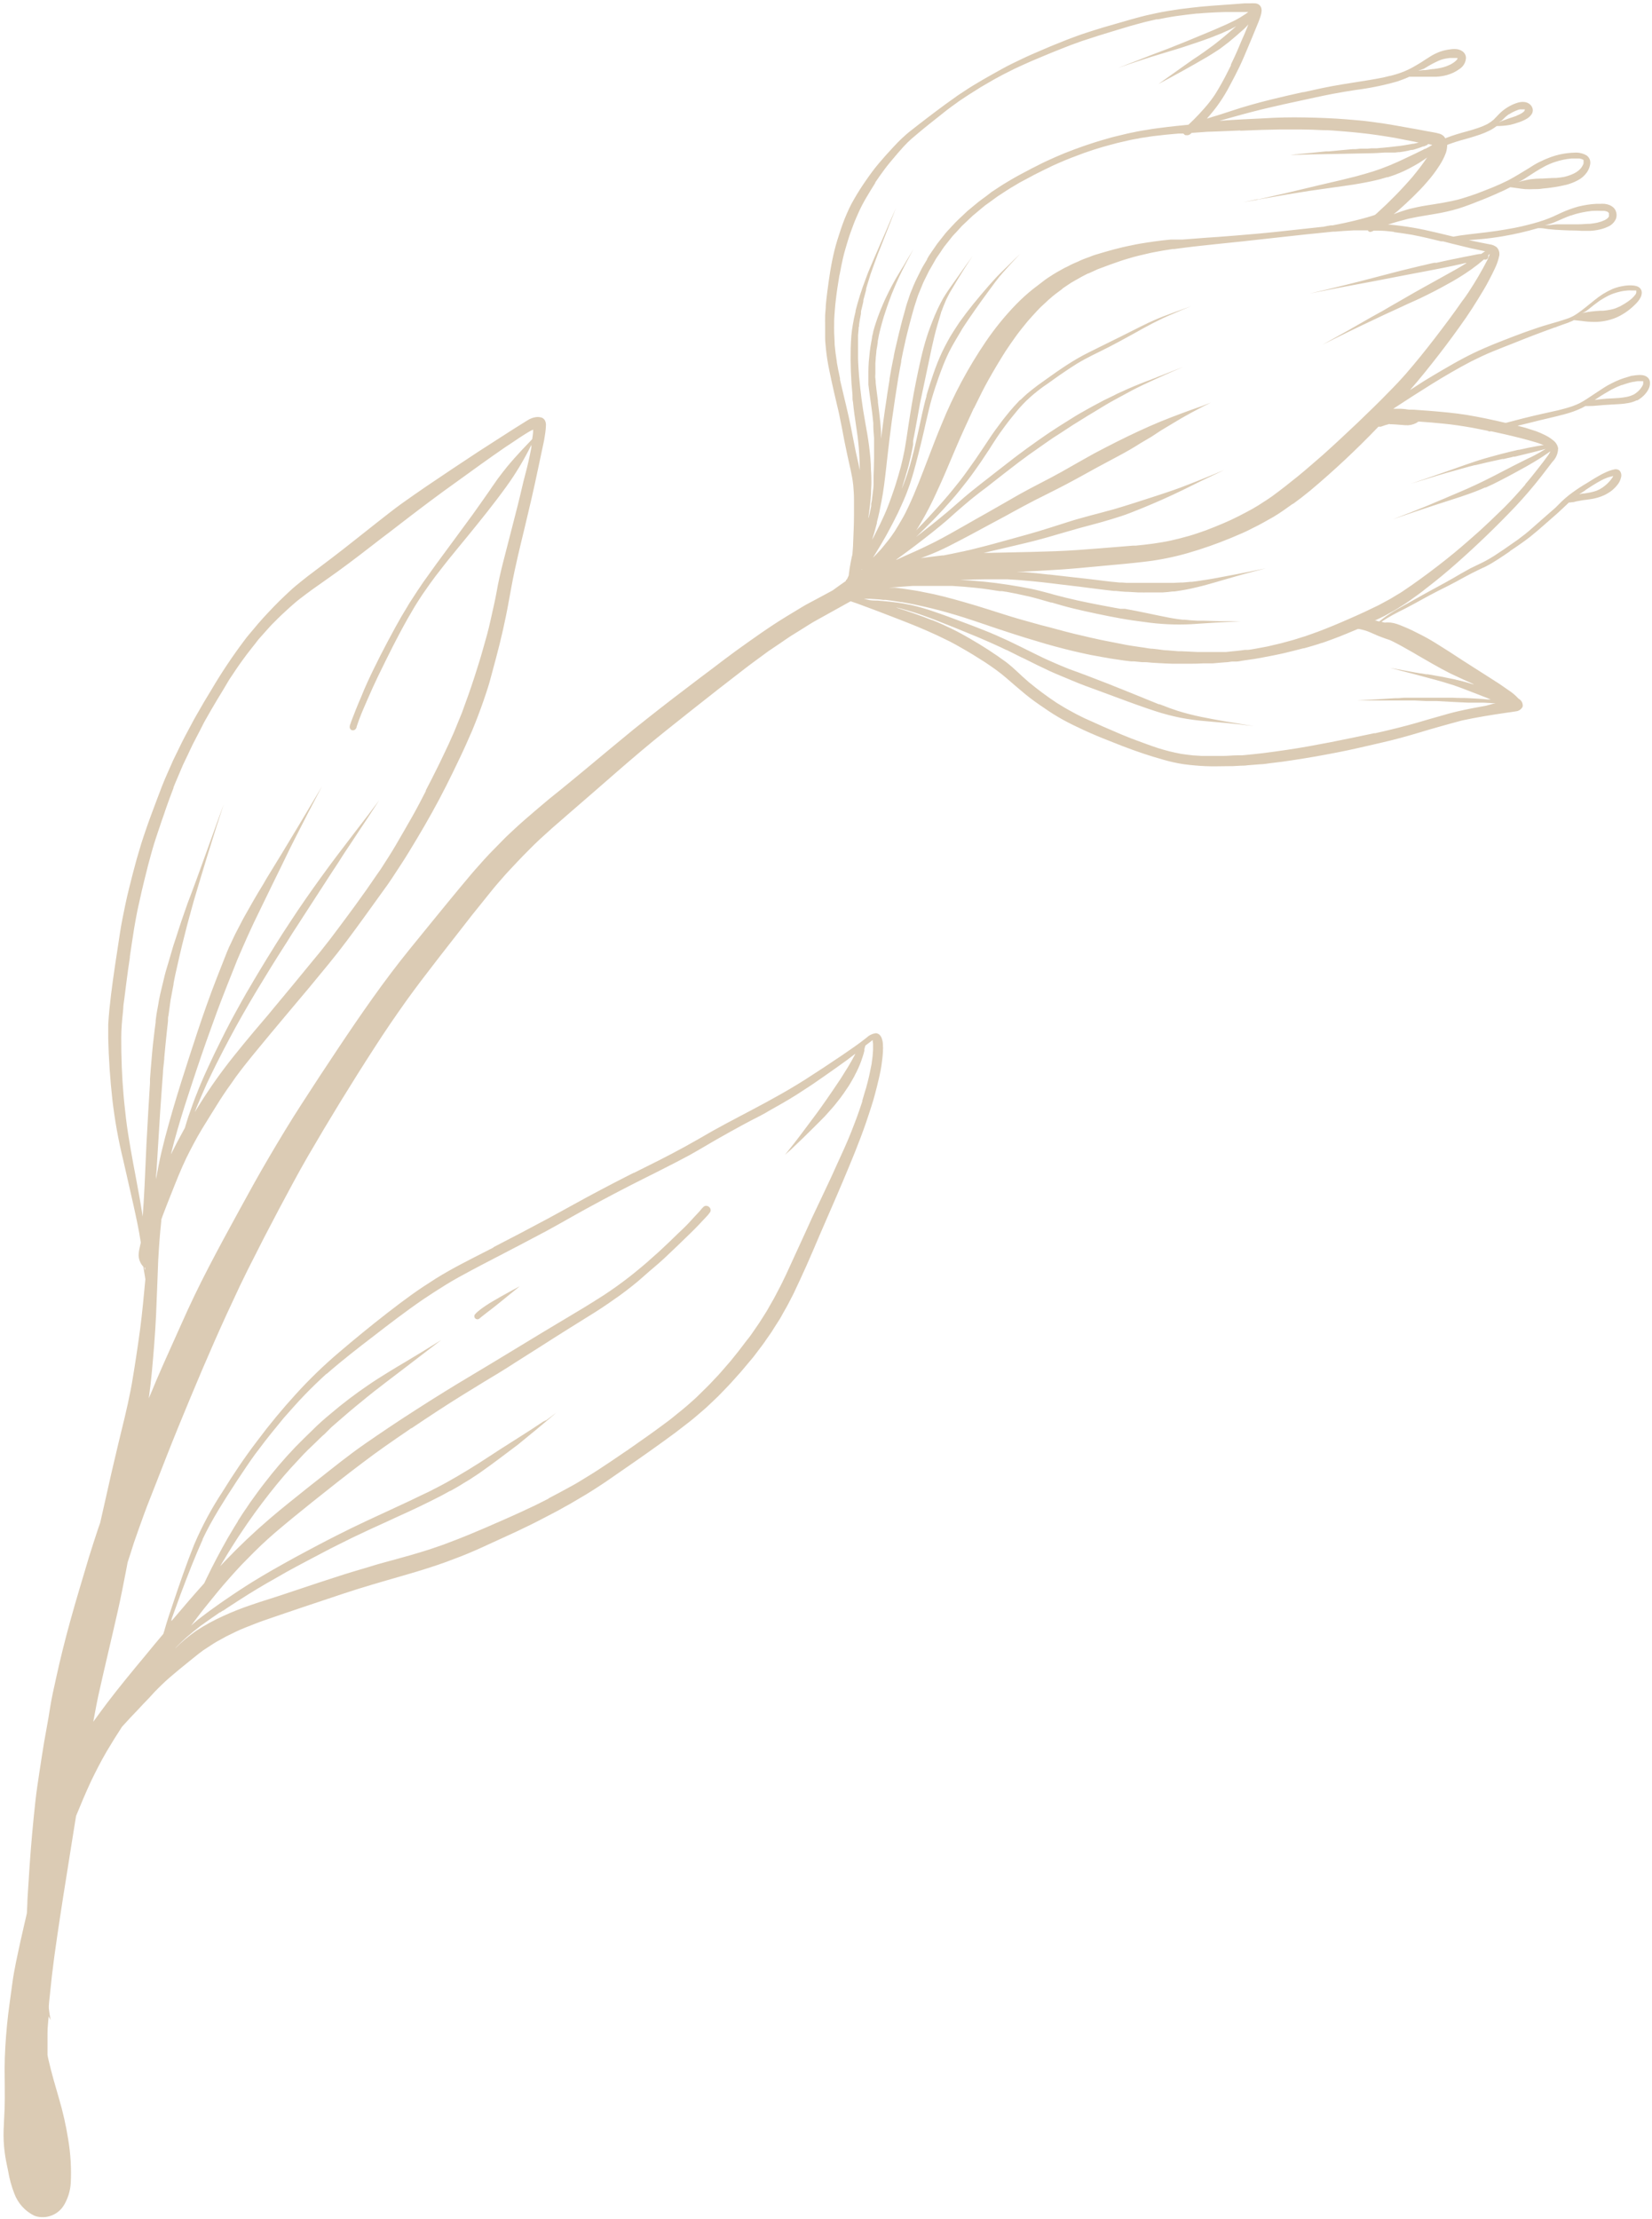 <svg width="265" height="356" viewBox="0 0 265 356" fill="none" xmlns="http://www.w3.org/2000/svg">
<path d="M76.24 211.49C76.285 211.535 76.34 211.568 76.4 211.59C76.48 211.624 76.568 211.635 76.655 211.623C76.741 211.611 76.823 211.575 76.89 211.52L77.02 211.41C77.092 211.341 77.169 211.278 77.25 211.22C77.58 210.95 77.88 210.72 78.18 210.49L78.68 210.11C79.18 209.73 79.68 209.33 80.16 208.94C81.16 208.12 82.24 207.26 83.37 206.33C82.52 206.78 81.51 207.33 80.51 207.89C80.05 208.15 79.61 208.4 79.16 208.67L78.92 208.81C78.61 208.99 78.29 209.19 77.98 209.4L77.85 209.49C77.6 209.66 77.34 209.83 77.1 210.02L77 210.1L76.69 210.35L76.61 210.42C76.456 210.545 76.315 210.685 76.19 210.84C76.117 210.935 76.082 211.055 76.091 211.175C76.1 211.295 76.153 211.407 76.24 211.49Z" fill="#DBCBB4"/>
<path d="M243.6 112.08C243.107 111.542 242.545 111.071 241.93 110.679L240.49 109.679C238.55 108.429 236.59 107.2 234.65 105.95L232.44 104.509C231.44 103.899 230.54 103.289 229.57 102.719C228.6 102.149 227.57 101.629 226.57 101.139C226.05 100.889 225.52 100.65 224.98 100.44C224.69 100.32 224.39 100.199 224.09 100.099C223.765 99.989 223.43 99.912 223.09 99.87C222.757 99.837 222.422 99.837 222.09 99.87L221.61 99.74L221.7 99.67C222.27 99.3 222.86 98.94 223.47 98.61C224.08 98.28 224.77 97.93 225.42 97.61C227.11 96.74 228.74 95.78 230.42 94.92L230.97 94.639C231.85 94.199 232.73 93.769 233.59 93.299C234.45 92.829 235.24 92.38 236.09 91.95L237 91.5L237.95 91.04H238.04H237.99L238.43 90.82C239.1 90.47 239.74 90.08 240.37 89.67C241 89.26 241.63 88.84 242.25 88.41H242.2L243.12 87.79C243.94 87.23 244.74 86.669 245.51 86.059C246.28 85.449 246.96 84.85 247.67 84.23L249.87 82.299C250.48 81.749 251.07 81.17 251.67 80.61H251.79L252.3 80.549C252.49 80.549 252.66 80.469 252.84 80.429L253.95 80.23C254.33 80.18 254.71 80.14 255.08 80.08C255.879 79.974 256.658 79.748 257.39 79.41C257.761 79.228 258.116 79.013 258.45 78.769C258.781 78.513 259.082 78.222 259.35 77.9C259.702 77.511 259.944 77.034 260.05 76.519C260.094 76.331 260.091 76.135 260.041 75.948C259.99 75.761 259.893 75.59 259.76 75.45C259.636 75.363 259.495 75.305 259.346 75.281C259.197 75.257 259.044 75.266 258.9 75.309C258.454 75.405 258.021 75.553 257.61 75.75C257.183 75.937 256.769 76.15 256.37 76.389C255.55 76.849 254.76 77.389 253.96 77.849C253.167 78.34 252.399 78.872 251.66 79.44C251.27 79.76 250.88 80.08 250.51 80.44L249.51 81.44L247.67 83.049C247.04 83.609 246.4 84.18 245.76 84.73C245.41 85.04 245.05 85.36 244.68 85.65C244.31 85.94 243.89 86.259 243.49 86.559L242.34 87.36L241.25 88.12L239.64 89.19C239.133 89.51 238.613 89.81 238.08 90.09L237.62 90.32L236.73 90.75L235.73 91.23H235.78L235.54 91.349C234.71 91.799 233.89 92.279 233.07 92.76C232.25 93.24 231.4 93.69 230.56 94.15C229.72 94.61 228.84 95.079 227.99 95.559L225.44 96.99C224.62 97.44 223.8 97.89 223.02 98.4C222.62 98.66 222.22 98.929 221.85 99.219C221.64 99.369 221.44 99.53 221.25 99.69C221.09 99.69 220.93 99.589 220.77 99.559C220.61 99.529 220.6 99.559 220.51 99.559L221.51 99.08C221.71 98.98 221.92 98.89 222.12 98.78L223.62 97.95C224.02 97.73 224.4 97.47 224.79 97.23C225.18 96.99 225.63 96.7 226.04 96.41L227.64 95.26C228.06 94.96 228.45 94.63 228.85 94.32C230.48 93.07 232.07 91.76 233.6 90.4C236.91 87.48 240.1 84.399 243.12 81.219C244.546 79.699 245.906 78.113 247.2 76.46C247.82 75.67 248.42 74.88 249.03 74.08C249.608 73.501 249.935 72.718 249.94 71.9C249.843 71.386 249.553 70.927 249.13 70.62C248.713 70.279 248.256 69.99 247.77 69.76C247.308 69.53 246.834 69.327 246.35 69.15L244.69 68.62L243.43 68.29L244.16 68.12L245.6 67.769C246.5 67.536 247.4 67.317 248.3 67.11C249.22 66.89 250.15 66.68 251.07 66.42C252.007 66.176 252.918 65.841 253.79 65.42L254.32 65.13H254.97C255.69 65.13 256.4 65.04 257.12 64.98C258.01 64.91 258.91 64.88 259.81 64.82C260.276 64.794 260.74 64.737 261.2 64.65C261.655 64.576 262.096 64.434 262.51 64.23H262.59H262.64C262.822 64.132 262.996 64.017 263.16 63.889C263.545 63.613 263.883 63.275 264.16 62.889C264.326 62.662 264.46 62.414 264.56 62.15C264.651 61.88 264.688 61.594 264.67 61.309C264.656 61.075 264.568 60.851 264.42 60.67C264.243 60.459 264.005 60.31 263.74 60.24C263.619 60.202 263.495 60.178 263.37 60.17C263.14 60.145 262.909 60.145 262.68 60.17C262.431 60.185 262.184 60.215 261.94 60.26C261.69 60.26 261.45 60.37 261.2 60.44C260.729 60.569 260.265 60.723 259.81 60.9C259.38 61.07 258.95 61.27 258.54 61.48C258.106 61.691 257.685 61.928 257.28 62.19C256.89 62.44 256.5 62.69 256.12 62.95L254.61 63.95C254.26 64.18 253.9 64.399 253.53 64.599C253.33 64.699 253.13 64.809 252.92 64.889C252.71 64.969 252.46 65.08 252.23 65.16C251.48 65.42 250.72 65.619 249.96 65.809C249.02 66.029 248.07 66.23 247.13 66.44C246.19 66.65 245.26 66.88 244.33 67.11L241.6 67.82H241.45C239.45 67.35 237.4 66.91 235.34 66.57C233.28 66.23 231.2 66.059 229.13 65.889L227.6 65.78C227.058 65.722 226.514 65.698 225.97 65.71C225.55 65.633 225.126 65.587 224.7 65.57C224.29 65.57 223.89 65.57 223.49 65.57L223.75 65.4C225.75 64.09 227.75 62.799 229.75 61.559C231.75 60.319 233.89 59.07 236.04 57.95C237.14 57.4 238.26 56.87 239.4 56.4C240.54 55.93 241.58 55.529 242.67 55.099C243.76 54.669 244.88 54.21 245.99 53.79C247.1 53.37 248.25 52.94 249.39 52.53H249.44L249.7 52.44H249.65L250.71 52.059C251.242 51.893 251.763 51.693 252.27 51.46L252.47 51.349L253.69 51.48C254.381 51.584 255.08 51.636 255.78 51.639C256.978 51.638 258.164 51.401 259.27 50.94C260.326 50.469 261.29 49.815 262.12 49.01C262.32 48.823 262.51 48.626 262.69 48.42C262.879 48.204 263.04 47.966 263.17 47.71C263.297 47.462 263.362 47.188 263.36 46.91C263.356 46.646 263.248 46.394 263.06 46.21C262.899 46.058 262.703 45.947 262.49 45.889C262.362 45.853 262.231 45.826 262.1 45.809C261.543 45.749 260.98 45.77 260.43 45.87C259.837 45.96 259.257 46.118 258.7 46.34C258.161 46.577 257.64 46.851 257.14 47.16C256.661 47.467 256.2 47.801 255.76 48.16C254.84 48.89 253.95 49.66 252.98 50.32C252.751 50.476 252.514 50.62 252.27 50.75C252.05 50.86 251.82 50.959 251.59 51.05C250.52 51.429 249.43 51.739 248.35 52.05C247.27 52.359 246.05 52.769 244.92 53.179L244.36 53.38C243.28 53.77 242.2 54.19 241.13 54.61C240.06 55.03 239.05 55.43 238.03 55.88C237.49 56.12 236.95 56.36 236.41 56.62C235.87 56.88 235.23 57.209 234.64 57.519C234.05 57.829 233.58 58.099 233.06 58.389C232.54 58.679 232 58.989 231.48 59.3C230.48 59.889 229.43 60.5 228.43 61.12C227.67 61.59 226.92 62.12 226.17 62.58C227.8 60.72 229.34 58.79 230.85 56.84C232.36 54.889 233.78 52.95 235.17 50.95C235.85 49.95 236.5 48.95 237.11 47.95C237.72 46.95 238.35 45.95 238.91 44.84C239.2 44.27 239.51 43.7 239.77 43.12C240.109 42.435 240.358 41.709 240.51 40.96C240.542 40.728 240.522 40.492 240.451 40.268C240.38 40.045 240.26 39.84 240.1 39.67C239.763 39.401 239.357 39.235 238.93 39.19L237.36 38.88C236.78 38.77 236.2 38.63 235.62 38.51C236.3 38.459 236.99 38.419 237.67 38.349C238.35 38.279 238.79 38.24 239.34 38.16C239.89 38.08 240.46 38.01 241.01 37.91C242.933 37.584 244.836 37.146 246.71 36.599H247.13C247.54 36.599 247.95 36.71 248.36 36.75C249.13 36.84 249.9 36.89 250.67 36.92L251.93 36.969H252.24C252.74 36.969 253.24 36.99 253.74 37.03C254.17 37.03 254.61 37.03 255.05 37.03C255.555 37.008 256.057 36.941 256.55 36.83C257.023 36.732 257.483 36.578 257.92 36.37C258.486 36.135 258.942 35.696 259.2 35.139C259.286 34.916 259.325 34.678 259.317 34.439C259.308 34.2 259.251 33.966 259.15 33.75C259.042 33.529 258.885 33.338 258.69 33.19C258.527 33.058 258.345 32.953 258.15 32.88C257.906 32.785 257.65 32.724 257.39 32.7C257.143 32.68 256.896 32.68 256.65 32.7C256.43 32.7 256.22 32.7 256.01 32.7C255.513 32.723 255.019 32.777 254.53 32.86C254.06 32.94 253.58 33.03 253.12 33.15C252.66 33.27 252.21 33.43 251.76 33.59C251.31 33.749 250.86 33.939 250.43 34.139L249.09 34.76C248.66 34.95 248.22 35.11 247.78 35.28C247.18 35.48 246.58 35.68 245.97 35.84C245.36 35.999 244.72 36.169 244.1 36.309L243.02 36.54C242.02 36.73 241.02 36.9 240.02 37.05C239.02 37.2 238.18 37.29 237.26 37.4C236.34 37.51 235.26 37.629 234.26 37.769L233.14 37.96L230.35 37.29C229.13 37 227.9 36.729 226.66 36.519C225.42 36.309 224.28 36.16 223.09 36.05C222.93 36.05 222.78 36.05 222.62 36.05C223.14 35.88 223.62 35.7 224.19 35.55L225.91 35.09L226.25 35.019C227.53 34.739 228.82 34.55 230.1 34.33C231.418 34.12 232.721 33.823 234 33.44C235.29 33.03 236.55 32.53 237.81 32.03C239.07 31.53 240.18 31.029 241.32 30.509L242.27 30.03L243.37 30.179C243.79 30.239 244.21 30.3 244.63 30.34C245.086 30.364 245.543 30.364 246 30.34C246.48 30.34 247 30.34 247.44 30.25C248.727 30.147 250.004 29.942 251.26 29.639C251.9 29.475 252.518 29.234 253.1 28.92C253.689 28.618 254.194 28.175 254.57 27.63C254.798 27.293 254.961 26.916 255.05 26.519C255.124 26.241 255.124 25.948 255.05 25.67C254.953 25.377 254.768 25.122 254.52 24.94C253.915 24.587 253.217 24.43 252.52 24.49C251.247 24.526 249.988 24.763 248.79 25.19C248.154 25.42 247.533 25.687 246.93 25.99C246.35 26.28 245.79 26.62 245.23 26.99C244.14 27.65 243.06 28.329 241.93 28.929C241.11 29.339 240.28 29.709 239.44 30.059C238.6 30.409 237.74 30.719 236.88 31.059C236.25 31.279 235.61 31.51 234.96 31.7C234.59 31.82 234.22 31.93 233.84 32.03L232.84 32.26C231.9 32.459 230.95 32.619 230.01 32.769C229.07 32.919 228.19 33.04 227.29 33.24C226.68 33.38 226.06 33.51 225.45 33.7C224.84 33.89 224.18 34.11 223.56 34.36C223.78 34.17 224.02 33.999 224.24 33.809C225.06 33.089 225.86 32.35 226.64 31.59C227.44 30.8 228.23 30.01 228.95 29.15C229.687 28.316 230.356 27.423 230.95 26.48C231.358 25.854 231.694 25.183 231.95 24.48C232.076 24.079 232.143 23.661 232.15 23.24L232.33 23.17L232.97 22.94C233.42 22.79 233.87 22.64 234.33 22.509C234.79 22.38 235.33 22.249 235.8 22.099C236.27 21.949 236.9 21.77 237.43 21.58C237.977 21.388 238.512 21.162 239.03 20.9C239.275 20.772 239.512 20.628 239.74 20.469C239.86 20.389 239.98 20.309 240.09 20.219C240.814 20.221 241.537 20.158 242.25 20.03C242.665 19.931 243.076 19.811 243.48 19.67C243.979 19.519 244.458 19.311 244.91 19.049C245.206 18.881 245.462 18.649 245.66 18.37C245.836 18.128 245.912 17.827 245.87 17.53C245.818 17.222 245.658 16.942 245.42 16.74C245.168 16.527 244.858 16.395 244.53 16.36C244.194 16.329 243.855 16.36 243.53 16.45C243.32 16.51 243.12 16.59 242.92 16.66C242.666 16.76 242.418 16.877 242.18 17.009C241.667 17.284 241.191 17.62 240.76 18.009C240.35 18.39 239.99 18.81 239.59 19.2L239.15 19.549L238.58 19.91L237.93 20.21L237.34 20.44L236.84 20.61C235.84 20.96 234.79 21.189 233.77 21.509C233.19 21.689 232.62 21.879 232.05 22.099L231.84 22.19C231.785 22.093 231.725 21.999 231.66 21.91C231.469 21.714 231.236 21.563 230.98 21.469C230.592 21.355 230.198 21.265 229.8 21.2L229.06 21.07L227.45 20.769L224.04 20.16C222.73 19.92 221.41 19.73 220.09 19.549C218.77 19.369 217.33 19.249 215.95 19.139C213.72 18.959 211.48 18.88 209.24 18.84C207 18.8 204.93 18.84 202.77 18.98C200.44 19.08 198.1 19.2 195.77 19.37H195.64C196.84 19.03 198.03 18.71 199.23 18.37L200.86 17.94L202.44 17.54C202.99 17.41 203.54 17.27 204.09 17.15L205.82 16.759H205.75H205.79L210.71 15.69C211.71 15.47 212.8 15.24 213.86 15.04C214.92 14.84 216.22 14.62 217.41 14.44C219.681 14.154 221.927 13.696 224.13 13.07L224.99 12.759C225.27 12.659 225.54 12.549 225.81 12.429L226.07 12.309H227.68C228.32 12.309 228.96 12.309 229.61 12.309C229.88 12.309 230.15 12.309 230.43 12.309C230.994 12.279 231.554 12.188 232.1 12.04C232.842 11.836 233.54 11.497 234.16 11.04C234.463 10.84 234.713 10.569 234.888 10.25C235.062 9.931 235.155 9.573 235.16 9.21C235.147 9.039 235.101 8.872 235.024 8.719C234.947 8.567 234.84 8.431 234.71 8.32C234.46 8.116 234.165 7.975 233.85 7.91C233.462 7.845 233.067 7.845 232.68 7.91C232.097 7.976 231.523 8.106 230.97 8.3C230.41 8.509 229.873 8.777 229.37 9.099C228.9 9.389 228.44 9.7 227.97 10C227.5 10.3 226.97 10.59 226.49 10.87L225.99 11.12C225.602 11.31 225.205 11.48 224.8 11.63C224.36 11.79 223.91 11.939 223.45 12.059L223.02 12.17H222.95L221.95 12.42C220.42 12.73 218.87 12.97 217.33 13.21C216.12 13.39 214.93 13.599 213.73 13.809L212.1 14.13L210.46 14.49L209.14 14.78H209C207.3 15.15 205.61 15.55 203.92 15.96C202.82 16.22 201.73 16.53 200.64 16.83C199.55 17.13 198.48 17.47 197.4 17.83C196.32 18.19 195.29 18.52 194.23 18.83L193.6 19.03C194.31 18.21 195 17.39 195.6 16.509C196.224 15.611 196.789 14.673 197.29 13.7C197.83 12.7 198.35 11.7 198.83 10.7C199.31 9.7 199.76 8.62 200.2 7.57C200.64 6.52 201.12 5.39 201.56 4.29C201.79 3.76 202.01 3.22 202.19 2.66C202.292 2.363 202.356 2.053 202.38 1.74C202.39 1.549 202.36 1.357 202.29 1.179C202.214 1.004 202.093 0.853 201.94 0.74C201.771 0.624 201.574 0.554 201.37 0.54C201.037 0.517 200.702 0.517 200.37 0.54H199.6L197.89 0.67L194.3 0.929C193.18 1.019 192.05 1.119 190.93 1.259L189.22 1.469L187.3 1.769C186.15 1.959 185.01 2.209 183.87 2.469C183.59 2.529 183.32 2.609 183.04 2.679L182.21 2.9C181.66 3.05 181.1 3.2 180.55 3.37C179.39 3.71 178.22 4.04 177.07 4.37L175.27 4.929C174.67 5.109 174.09 5.319 173.5 5.509C172.91 5.699 172.38 5.92 171.82 6.12C171.26 6.32 170.73 6.539 170.19 6.759C169.13 7.169 168.09 7.609 167.05 8.059C166.01 8.509 164.96 8.95 163.93 9.45C162.9 9.95 161.81 10.45 160.78 11.03C159.75 11.61 158.7 12.18 157.67 12.78C156.64 13.38 155.6 14 154.61 14.67C154.12 14.99 153.61 15.31 153.14 15.67C152.67 16.03 152.14 16.359 151.67 16.719C149.67 18.189 147.67 19.72 145.75 21.24C145.53 21.41 145.33 21.61 145.12 21.79L144.57 22.29C144.156 22.69 143.756 23.099 143.37 23.519C142.54 24.399 141.74 25.299 140.96 26.219C140.18 27.139 139.53 28.05 138.87 29C138.21 29.95 137.59 30.92 137.02 31.92C136.72 32.43 136.45 32.919 136.2 33.469C135.95 34.019 135.7 34.58 135.47 35.15C135.04 36.25 134.67 37.38 134.32 38.51C133.97 39.639 133.7 40.76 133.47 41.91C133.24 43.06 133.07 44.16 132.91 45.29C132.75 46.42 132.58 47.73 132.47 48.96C132.47 49.51 132.38 50.07 132.36 50.62C132.34 51.17 132.36 51.81 132.36 52.4C132.36 52.99 132.36 53.609 132.36 54.219C132.36 54.829 132.45 55.45 132.5 56.07C132.618 57.178 132.791 58.279 133.02 59.37C133.49 61.67 134.02 63.95 134.57 66.25C134.73 67.04 134.9 67.83 135.05 68.62C135.2 69.41 135.31 70.02 135.45 70.73C135.59 71.44 135.78 72.359 135.96 73.179C136.14 73.999 136.29 74.64 136.45 75.37C136.54 75.79 136.62 76.2 136.7 76.62C136.78 77.04 136.82 77.43 136.87 77.84C136.94 78.61 136.99 79.369 136.99 80.139C136.99 80.909 136.99 81.79 136.99 82.61C136.99 84.14 136.91 85.61 136.85 87.19C136.85 87.75 136.77 88.32 136.74 88.88C136.74 89.02 136.67 89.159 136.64 89.309C136.51 89.949 136.38 90.59 136.28 91.24C136.23 91.57 136.19 91.89 136.15 92.24V92.299C136.06 92.49 135.98 92.69 135.89 92.87L135.68 93.11C135.68 93.11 135.68 93.17 135.68 93.2C134.96 93.68 134.27 94.2 133.56 94.71C132.69 95.17 131.83 95.63 130.96 96.11C130.25 96.5 129.51 96.86 128.81 97.28L126.2 98.86C123.37 100.58 120.68 102.52 117.99 104.45C116.74 105.36 115.51 106.3 114.28 107.24C112.886 108.28 111.503 109.326 110.13 110.38C107.24 112.56 104.4 114.79 101.58 117.05C99.129 119.05 96.749 121.05 94.34 123.05C92.9 124.24 91.469 125.43 90.019 126.61C88.749 127.61 87.469 128.66 86.23 129.73C84.99 130.8 83.71 131.87 82.51 133C81.909 133.57 81.29 134.119 80.71 134.719L78.499 136.98C77.95 137.54 77.439 138.139 76.919 138.719C76.4 139.299 76.019 139.72 75.59 140.23C74.4 141.65 73.21 143.07 72.04 144.5C69.93 147.07 67.84 149.65 65.74 152.23C61.63 157.29 57.929 162.65 54.309 168.07C52.309 171.057 50.34 174.057 48.4 177.07C46.569 179.89 44.84 182.77 43.139 185.66C41.44 188.55 39.95 191.26 38.41 194.08C36.73 197.14 35.069 200.2 33.459 203.3C31.849 206.4 30.459 209.3 29.099 212.37C27.739 215.44 26.38 218.37 25.099 221.37C24.68 222.37 24.279 223.37 23.869 224.3C24.07 222.87 24.23 221.43 24.369 219.99C24.64 216.99 24.89 213.99 25.029 211.05C25.169 208.11 25.259 204.94 25.39 201.88V202C25.5 200 25.649 197.919 25.869 195.889C25.869 195.759 25.869 195.629 25.919 195.509C25.97 195.389 26.029 195.2 26.079 195.05C26.506 193.916 26.946 192.787 27.399 191.66C27.799 190.66 28.209 189.61 28.63 188.59C29.049 187.57 29.45 186.69 29.89 185.75C30.68 184.16 31.5 182.59 32.419 181.07C33.34 179.55 34.289 178.07 35.239 176.53C35.62 175.95 35.989 175.369 36.38 174.809C36.77 174.249 37.38 173.43 37.83 172.75C38.69 171.58 39.59 170.439 40.51 169.309C42.429 166.959 44.38 164.639 46.33 162.309C48.489 159.769 50.623 157.206 52.73 154.62C54.73 152.19 56.55 149.699 58.38 147.179C59.433 145.733 60.48 144.28 61.52 142.82C62.52 141.49 63.359 140.129 64.26 138.769C65.159 137.409 66.019 135.97 66.87 134.55C67.719 133.13 68.47 131.83 69.24 130.45C70.85 127.58 72.32 124.619 73.73 121.639C74.43 120.189 75.079 118.709 75.73 117.219C76.049 116.459 76.35 115.69 76.65 114.91C76.95 114.13 77.23 113.349 77.51 112.559C77.79 111.769 78.019 111.04 78.269 110.28C78.519 109.52 78.719 108.69 78.939 107.9C79.359 106.35 79.779 104.789 80.169 103.219C80.559 101.649 80.87 100.219 81.169 98.769C81.469 97.319 81.76 95.599 82.059 94.019C82.639 90.879 83.409 87.77 84.159 84.66C84.909 81.55 85.629 78.469 86.279 75.349C86.62 73.779 86.939 72.21 87.279 70.63C87.35 70.24 87.409 69.84 87.469 69.44C87.523 69.072 87.556 68.701 87.57 68.33C87.595 68.079 87.564 67.826 87.48 67.59C87.435 67.462 87.365 67.346 87.274 67.246C87.183 67.146 87.073 67.065 86.95 67.01C86.661 66.909 86.354 66.872 86.049 66.9C85.527 66.962 85.026 67.147 84.59 67.44C83.24 68.26 81.919 69.119 80.59 69.969C79.26 70.819 77.96 71.65 76.659 72.5C73.9 74.313 71.153 76.146 68.419 78C67.09 78.91 65.76 79.83 64.419 80.79C63.08 81.75 61.8 82.79 60.51 83.79C58.059 85.71 55.639 87.679 53.16 89.559C51.87 90.559 50.58 91.49 49.3 92.48C48.669 92.97 48.05 93.479 47.45 93.969C46.849 94.459 46.2 95.09 45.59 95.66C44.429 96.75 43.34 97.91 42.26 99.08C41.7 99.69 41.169 100.32 40.639 100.96C40.109 101.6 39.639 102.11 39.219 102.7C37.288 105.262 35.505 107.933 33.88 110.7C33.489 111.34 33.09 111.99 32.7 112.65L31.279 115.12C31.119 115.39 30.989 115.659 30.84 115.929C30.579 116.429 30.309 116.929 30.04 117.429C29.77 117.929 29.439 118.55 29.16 119.12C28.75 119.97 28.329 120.81 27.919 121.66C27.77 121.94 27.649 122.24 27.52 122.54L26.829 124.099C26.22 125.469 25.68 126.87 25.16 128.28C24.64 129.69 24.02 131.28 23.489 132.84C23.22 133.65 22.93 134.449 22.68 135.259C22.43 136.069 22.169 136.97 21.919 137.83C21.47 139.44 21.059 141.059 20.66 142.679C20.259 144.299 19.97 145.74 19.66 147.29C19.349 148.84 19.13 150.42 18.89 151.99C18.649 153.56 18.369 155.4 18.13 157.11C17.89 158.82 17.709 160.37 17.54 162C17.459 162.78 17.41 163.57 17.36 164.36C17.36 164.76 17.36 165.16 17.36 165.55C17.36 165.94 17.36 166.21 17.36 166.55C17.439 169.85 17.663 173.14 18.029 176.42C18.22 178.05 18.459 179.68 18.75 181.3C19.04 182.92 19.369 184.449 19.75 186.019C20.29 188.429 20.86 190.83 21.39 193.23C21.829 195.23 22.279 197.23 22.59 199.33C22.52 199.61 22.45 199.889 22.399 200.179C22.301 200.565 22.247 200.962 22.239 201.36C22.255 202.042 22.522 202.694 22.989 203.19C23.11 203.86 23.209 204.53 23.32 205.19C23.07 207.86 22.829 210.52 22.48 213.19C22.086 216.117 21.643 219.04 21.149 221.96C21.079 222.35 21 222.73 20.93 223.12C20.38 225.95 19.669 228.74 18.989 231.54C18.25 234.613 17.54 237.693 16.86 240.78C16.599 241.94 16.329 243.099 16.07 244.269L15.79 245.059C15.263 246.639 14.753 248.223 14.259 249.809C13.259 253.209 12.2 256.619 11.259 260.059C10.43 263.059 9.66 266.14 8.99 269.21C8.63 270.86 8.24 272.52 7.99 274.21C7.74 275.9 7.36 277.77 7.06 279.549C6.8 281.129 6.56 282.7 6.32 284.28C6.08 285.86 5.84 287.429 5.67 289.009C5.29 292.469 4.98 295.937 4.74 299.41C4.62 301.18 4.51 302.96 4.4 304.73C4.4 305.46 4.33 306.19 4.31 306.91C3.97 308.44 3.59 309.96 3.26 311.5C2.79 313.72 2.26 315.95 1.97 318.2C1.68 320.45 1.33 322.64 1.12 324.88C0.91 327.12 0.75 329.49 0.74 331.799C0.74 333.94 0.81 336.079 0.74 338.219C0.69 339.349 0.63 340.49 0.58 341.63C0.536 342.832 0.593 344.037 0.75 345.23C0.87 346.23 1.09 347.23 1.3 348.23C1.506 349.478 1.841 350.701 2.3 351.88C2.869 353.414 4.003 354.674 5.47 355.4C5.644 355.472 5.825 355.529 6.01 355.57C6.852 355.748 7.729 355.649 8.511 355.289C9.293 354.928 9.938 354.326 10.35 353.57C10.935 352.53 11.277 351.371 11.35 350.179C11.466 347.838 11.329 345.491 10.94 343.179C10.589 340.949 10.091 338.745 9.45 336.58C8.87 334.58 8.28 332.579 7.8 330.509C7.726 330.209 7.666 329.91 7.62 329.61C7.62 328.45 7.62 327.28 7.62 326.11C7.62 325.22 7.74 324.34 7.8 323.45C7.91 323.65 8.01 323.859 8.12 324.049C8 323.47 7.93 322.879 7.85 322.299C7.77 321.72 7.93 320.84 7.99 320.11C8.19 318.017 8.43 315.936 8.71 313.87C9.32 309.46 10 305.05 10.71 300.65C11.19 297.53 11.71 294.419 12.2 291.299C12.96 289.44 13.739 287.58 14.589 285.75C15.37 284.14 16.18 282.54 17.09 280.98C17.89 279.62 18.73 278.28 19.579 276.98C20.48 275.98 21.36 275.04 22.279 274.09C22.73 273.62 23.189 273.09 23.64 272.65C24.09 272.21 24.369 271.84 24.75 271.45C25.13 271.06 25.54 270.64 25.95 270.25C26.36 269.86 26.72 269.52 27.119 269.17C28.119 268.3 29.18 267.44 30.23 266.59C30.77 266.15 31.309 265.71 31.86 265.28C32.41 264.85 32.8 264.57 33.279 264.28C33.76 263.99 34.2 263.66 34.69 263.38C35.179 263.1 35.76 262.78 36.3 262.49C37.3 262 38.3 261.489 39.3 261.099C40.3 260.709 41.3 260.299 42.359 259.929C44.489 259.189 46.62 258.47 48.749 257.75L55.069 255.639C58.069 254.639 61.139 253.76 64.2 252.88C65.799 252.41 67.409 251.949 68.999 251.429C69.859 251.149 70.719 250.86 71.57 250.55C72.419 250.24 73.159 249.96 73.95 249.65C75.499 249.04 77.029 248.36 78.549 247.65C80.07 246.94 81.469 246.33 82.909 245.65C84.35 244.97 85.85 244.24 87.279 243.48C88.019 243.09 88.76 242.72 89.48 242.33L90.749 241.62C91.09 241.43 91.439 241.259 91.749 241.059L93.999 239.73C94.329 239.54 94.65 239.32 94.999 239.11L96.07 238.42C96.76 237.99 97.419 237.52 98.07 237.07L100.21 235.59C102.92 233.72 105.62 231.82 108.27 229.86C108.92 229.38 109.55 228.859 110.18 228.389C110.51 228.129 110.85 227.879 111.18 227.599L112.04 226.87C112.64 226.35 113.23 225.87 113.81 225.3C114.39 224.73 114.99 224.21 115.54 223.63L116.75 222.37C116.93 222.19 117.1 222.01 117.27 221.82L118.36 220.599C118.6 220.329 118.86 220.059 119.09 219.769L120.77 217.769C120.99 217.509 121.19 217.22 121.4 216.95L122.3 215.759C122.5 215.499 122.68 215.23 122.86 214.96L123.73 213.719C123.91 213.449 124.08 213.169 124.25 212.889L125.07 211.61C125.25 211.32 125.41 211.019 125.57 210.719L126.24 209.54C126.44 209.19 126.61 208.819 126.8 208.469L127.29 207.519C128 206.039 128.69 204.519 129.35 203.059C130.01 201.599 130.76 199.8 131.46 198.17C132.72 195.24 134.02 192.32 135.26 189.37C136.5 186.42 137.82 183.269 138.9 180.139C139.19 179.299 139.46 178.449 139.74 177.599C140.02 176.749 140.18 176.18 140.37 175.46C140.56 174.74 140.8 173.799 140.99 172.969C141.18 172.139 141.32 171.48 141.42 170.73C141.52 169.98 141.6 169.39 141.63 168.73C141.655 168.331 141.655 167.93 141.63 167.53C141.619 167.217 141.561 166.907 141.46 166.61C141.379 166.336 141.219 166.092 141 165.91C140.884 165.84 140.759 165.786 140.63 165.75C140.55 165.739 140.469 165.739 140.39 165.75C139.869 165.838 139.388 166.082 139.01 166.45C137.76 167.45 136.48 168.31 135.19 169.2C133.19 170.55 131.19 171.88 129.12 173.2C128.18 173.79 127.24 174.37 126.28 174.92C125.72 175.24 125.17 175.57 124.61 175.87L122.8 176.87C119.97 178.41 117.07 179.869 114.28 181.429C112.83 182.269 111.39 183.1 109.92 183.91C108.45 184.72 107.09 185.43 105.65 186.16L101.65 188.16H101.59L100.35 188.79C98.99 189.48 97.639 190.19 96.29 190.9C93.45 192.39 90.659 193.98 87.84 195.5C85.019 197.02 82.04 198.58 79.12 200.08H79.219L78.87 200.259L78.98 200.2C78.9 200.25 78.82 200.28 78.749 200.33C78.595 200.387 78.448 200.46 78.309 200.55L78.049 200.679C75.309 202.079 72.549 203.45 69.93 205.08C68.6 205.92 67.29 206.78 66.01 207.7C64.73 208.62 63.389 209.63 62.109 210.63C59.489 212.67 56.916 214.769 54.389 216.929C51.963 218.99 49.671 221.204 47.529 223.559C45.299 225.995 43.193 228.542 41.219 231.19C39.219 233.81 37.419 236.5 35.7 239.28C33.928 241.971 32.402 244.816 31.14 247.78C29.899 250.87 28.82 254.03 27.759 257.19C27.259 258.66 26.759 260.14 26.349 261.62L26.2 262.09C25.2 263.26 24.25 264.43 23.279 265.61C21.2 268.1 19.13 270.61 17.169 273.19C16.41 274.19 15.69 275.19 14.96 276.19C15.229 274.8 15.47 273.399 15.77 272.009C16.77 267.499 17.86 263.01 18.869 258.54C19.39 256.27 19.82 253.98 20.27 251.69C20.34 251.33 20.41 250.98 20.47 250.62C20.809 249.62 21.14 248.53 21.47 247.5C22.009 245.92 22.579 244.35 23.149 242.78C23.72 241.21 24.27 239.909 24.82 238.469C25.439 236.869 26.063 235.277 26.689 233.69C27.939 230.5 29.239 227.33 30.559 224.17C31.786 221.21 33.046 218.26 34.34 215.32C35.679 212.27 37.069 209.26 38.489 206.25C38.999 205.25 39.489 204.16 40.029 203.12C41.55 200.08 43.109 197.053 44.709 194.04C46.249 191.16 47.77 188.27 49.41 185.44C52.849 179.52 56.41 173.71 60.139 167.95C60.929 166.73 61.719 165.52 62.539 164.32C63.359 163.12 64.32 161.74 65.23 160.46C65.96 159.46 66.73 158.399 67.499 157.389C68.499 156.109 69.439 154.83 70.43 153.57C72.196 151.29 73.969 149.016 75.749 146.75C76.749 145.5 77.749 144.259 78.749 143.019C79.54 142.019 80.379 141.1 81.2 140.15C82.409 138.85 83.609 137.559 84.87 136.309C85.43 135.749 85.99 135.179 86.579 134.639C87.169 134.099 87.969 133.38 88.669 132.75C89.57 131.97 90.46 131.18 91.359 130.41C96.51 126 101.55 121.41 106.83 117.2C109.63 114.95 112.45 112.739 115.27 110.519L119.53 107.219C120.75 106.279 122 105.389 123.24 104.469L125.24 103.12C125.78 102.76 126.3 102.369 126.86 102.019L129.03 100.67C129.53 100.36 130.03 100.02 130.55 99.73C132.55 98.62 134.48 97.54 136.45 96.45L137.45 96.79C139.6 97.57 141.73 98.389 143.87 99.219C144.97 99.649 146.06 100.069 147.15 100.519C148.24 100.969 149.29 101.44 150.34 101.92L152.4 102.92C153.06 103.26 153.71 103.63 154.35 104C155.58 104.69 156.77 105.44 157.95 106.19C158.6 106.62 159.24 107.059 159.87 107.519C160.5 107.979 160.93 108.34 161.45 108.78C162.45 109.64 163.45 110.52 164.45 111.34C165.45 112.16 166.45 112.87 167.5 113.57C168.465 114.249 169.467 114.877 170.5 115.45C171.58 116.04 172.67 116.57 173.78 117.08C175.18 117.73 176.6 118.32 178.04 118.88L180.04 119.67C182.2 120.5 184.39 121.25 186.63 121.87C187.68 122.176 188.748 122.413 189.83 122.58C190.496 122.673 191.136 122.743 191.75 122.79C192.3 122.85 192.86 122.87 193.41 122.9C194.62 122.96 195.83 122.9 197.04 122.9C197.56 122.9 198.04 122.899 198.6 122.849C199.16 122.799 199.6 122.849 200.11 122.759L202.11 122.599C202.77 122.599 203.43 122.45 204.11 122.38C205.16 122.26 206.2 122.13 207.24 121.96C208.44 121.78 209.64 121.59 210.84 121.38C212.04 121.17 213.25 120.94 214.45 120.71C216.76 120.27 219.06 119.71 221.35 119.19C223.64 118.67 225.63 118.12 227.74 117.49C228.88 117.15 230.02 116.8 231.17 116.49C232.32 116.18 233.4 115.86 234.52 115.57C236.84 115.07 239.19 114.689 241.52 114.349C242.07 114.269 242.61 114.2 243.15 114.11C243.386 114.09 243.612 114.008 243.807 113.873C244.002 113.738 244.158 113.553 244.26 113.34C244.292 113.087 244.246 112.832 244.128 112.606C244.01 112.381 243.826 112.197 243.6 112.08ZM254.31 78.65H254.26C254.96 78.18 255.9 77.57 256.9 77.03C257.202 76.876 257.512 76.739 257.83 76.62C258.072 76.537 258.319 76.467 258.57 76.41L258.79 76.36C258.744 76.449 258.694 76.536 258.64 76.62C258.51 76.811 258.37 76.994 258.22 77.17C258.05 77.363 257.87 77.546 257.68 77.719C257.48 77.896 257.27 78.06 257.05 78.21L256.6 78.49L256.1 78.719C255.808 78.819 255.511 78.903 255.21 78.969C254.85 79.049 254.49 79.1 254.13 79.16H254.05C253.8 79.16 253.56 79.24 253.31 79.29L254.31 78.65ZM255.76 64.19L256.15 63.929C256.96 63.379 257.74 62.93 258.51 62.49C259.028 62.218 259.562 61.977 260.11 61.769H260.19L260.45 61.679L260.75 61.58C261.133 61.45 261.524 61.343 261.92 61.26C262.16 61.26 262.41 61.169 262.66 61.139H263.16H263.21H263.41H263.54H263.59V61.3C263.59 61.3 263.59 61.4 263.59 61.45C263.594 61.5 263.594 61.549 263.59 61.599C263.569 61.668 263.542 61.735 263.51 61.8C263.469 61.886 263.422 61.97 263.37 62.05C263.29 62.179 263.19 62.309 263.1 62.429C262.963 62.586 262.816 62.733 262.66 62.87L262.31 63.139L262.06 63.29L261.59 63.49C261.4 63.55 261.21 63.61 261.02 63.65C260.59 63.736 260.156 63.799 259.72 63.84L258.53 63.91C258.03 63.91 257.53 63.959 257.02 64.01C256.51 64.059 256.02 64.13 255.59 64.19H255.53H255.76ZM254.91 49.54C255.41 49.14 255.91 48.729 256.45 48.349L256.59 48.25L256.71 48.17C257.12 47.91 257.53 47.67 257.96 47.45C258.39 47.23 258.56 47.18 258.86 47.07C259.16 46.96 259.58 46.849 259.96 46.76C260.34 46.669 260.68 46.639 261.08 46.599C261.48 46.559 261.57 46.599 261.78 46.599H262.12H262.27H262.33H262.4H262.48V46.67V46.87C262.48 46.87 262.48 46.93 262.48 46.95L262.43 47.09L262.33 47.26L262.15 47.48C262.03 47.62 261.91 47.74 261.78 47.87C261.65 48 261.34 48.22 261.07 48.42C260.701 48.669 260.321 48.899 259.93 49.11C259.66 49.24 259.39 49.36 259.13 49.46C258.87 49.56 258.59 49.619 258.32 49.679C258.05 49.739 257.56 49.809 257.17 49.849H256.66L255.97 49.9C255.171 49.961 254.379 50.084 253.6 50.269C254.1 50.179 254.5 49.86 254.91 49.54ZM249.36 35.65L250.36 35.219L250.74 35.05C251.17 34.859 251.61 34.699 251.99 34.559H252.05C252.33 34.459 252.61 34.37 252.9 34.29C253.19 34.21 253.49 34.15 253.78 34.08C254.31 33.97 254.85 33.89 255.39 33.83C255.929 33.797 256.47 33.797 257.01 33.83H257.37C257.495 33.849 257.619 33.879 257.74 33.92L257.86 33.969L257.95 34.03L258.03 34.12L258.09 34.2V34.33V34.53C258.091 34.553 258.091 34.576 258.09 34.599V34.719L258.03 34.82C258.009 34.855 257.985 34.888 257.96 34.92C257.921 34.965 257.878 35.005 257.83 35.04L257.72 35.13C257.63 35.192 257.536 35.249 257.44 35.3L256.91 35.519C256.66 35.599 256.42 35.67 256.17 35.73C255.92 35.79 255.47 35.85 255.06 35.9C254.4 35.9 253.83 35.98 253.32 35.98H251.45C250.89 35.98 250.45 35.98 249.99 35.98C249.53 35.98 249.05 36.049 248.59 36.099H248.2H247.82C248.41 35.999 248.89 35.85 249.36 35.65ZM244.69 28.59L245.35 28.16L246.35 27.519C246.88 27.189 247.43 26.87 247.98 26.58C248.33 26.41 248.71 26.249 249.09 26.099L249.42 25.99C249.849 25.845 250.286 25.724 250.73 25.63C251.166 25.54 251.606 25.473 252.05 25.429C252.39 25.429 252.69 25.429 252.96 25.429H253.06H253.39L253.71 25.509L253.86 25.58H253.91C253.951 25.611 253.988 25.649 254.02 25.69V25.759V25.82V25.94C254.026 26 254.026 26.06 254.02 26.12C254.025 26.153 254.025 26.186 254.02 26.219L253.94 26.42C253.89 26.52 253.84 26.619 253.78 26.719C253.72 26.819 253.6 26.97 253.5 27.09L253.26 27.32C253.156 27.411 253.045 27.495 252.93 27.57L252.54 27.799C252.31 27.91 252.09 28.009 251.85 28.099C251.538 28.21 251.221 28.304 250.9 28.38C250.5 28.45 250.08 28.509 249.62 28.549H249.4C248.77 28.549 248.12 28.619 247.47 28.639H247.3C246.694 28.64 246.09 28.68 245.49 28.759C244.647 28.903 243.815 29.104 243 29.36C243.68 29.23 244.23 28.88 244.69 28.59ZM240.92 19.32C241.09 19.14 241.27 18.97 241.45 18.799C241.63 18.63 241.84 18.47 242.05 18.32H242.1C242.18 18.27 242.26 18.21 242.34 18.17L242.66 17.99C242.933 17.854 243.213 17.734 243.5 17.63L243.78 17.549H244.04H244.21H244.39H244.48H244.54H244.6V17.62C244.589 17.656 244.572 17.689 244.55 17.719V17.79L244.4 17.94L244.19 18.099C244.09 18.169 243.99 18.22 243.89 18.28C243.79 18.34 243.46 18.48 243.22 18.58H243.28L242.49 18.849C242.12 18.969 241.75 19.09 241.4 19.23C241.059 19.348 240.725 19.484 240.4 19.639L240.92 19.32ZM228.42 11.019C229 10.669 229.59 10.309 230.19 10.019L230.73 9.759C230.88 9.689 231.03 9.64 231.19 9.58C231.35 9.52 231.65 9.45 231.89 9.4L232.56 9.3H233.1H233.53H233.67H233.72C233.77 9.3 233.78 9.3 233.79 9.3V9.37C233.794 9.396 233.794 9.423 233.79 9.45L233.69 9.59C233.628 9.661 233.561 9.728 233.49 9.79C233.399 9.88 233.298 9.961 233.19 10.03C233.039 10.136 232.882 10.232 232.72 10.32C232.49 10.43 232.25 10.539 231.99 10.639C231.73 10.739 231.48 10.8 231.19 10.87C230.9 10.94 230.41 11.02 230.02 11.07H229.86L228.65 11.24H228.33L227.5 11.349L228.42 11.019ZM23.009 196C22.66 193.48 22.18 190.94 21.72 188.48C21.599 187.86 21.489 187.25 21.369 186.63C21.07 184.99 20.779 183.35 20.529 181.73C20.279 180.11 20.11 178.64 19.95 177.05L19.899 176.54L19.809 175.54C19.559 172.69 19.439 169.63 19.45 166.44C19.45 165.12 19.57 163.72 19.72 162.34L19.77 161.78C19.77 161.26 19.88 160.78 19.939 160.23L20.04 159.45L20.27 157.62C20.43 156.29 20.63 154.95 20.829 153.62V153.44C21.049 151.92 21.279 150.44 21.52 148.9L21.709 147.82L21.91 146.74C21.989 146.29 22.09 145.83 22.189 145.38L22.299 144.9C22.599 143.51 22.86 142.36 23.13 141.29L23.38 140.29C23.619 139.29 23.88 138.29 24.16 137.29L24.32 136.719C24.45 136.269 24.57 135.82 24.709 135.38L25.009 134.44L25.34 133.44L25.61 132.65C25.809 132.04 26.009 131.44 26.23 130.84C26.32 130.56 26.419 130.289 26.509 130.009C26.72 129.419 26.919 128.82 27.14 128.23L27.829 126.4V126.309C27.919 126.079 28.009 125.85 28.11 125.62L28.72 124.179L29.349 122.7L30.22 120.88C30.299 120.71 30.38 120.55 30.45 120.38C30.61 120.05 30.759 119.73 30.93 119.38L31.93 117.45L32.039 117.25L32.209 116.91C32.38 116.59 32.539 116.28 32.719 115.91L32.929 115.53C33.529 114.47 34.15 113.38 34.789 112.32C35.429 111.26 36.15 110.1 36.789 108.99C37.499 107.92 38.23 106.819 38.999 105.769C39.359 105.269 39.849 104.62 40.359 103.98C40.7 103.55 41.05 103.12 41.359 102.7L41.55 102.469L42.669 101.21C43.109 100.73 43.55 100.21 43.999 99.79C44.779 98.98 45.62 98.21 46.41 97.49C46.959 97.01 47.529 96.489 48.099 96.059C48.669 95.629 49.279 95.149 50.099 94.559L51.94 93.26L54.109 91.719C55.359 90.819 56.569 89.9 57.739 89.01C59.27 87.85 60.739 86.67 62.309 85.5L65.309 83.19C67.76 81.31 70.309 79.38 73.26 77.28C75.76 75.47 78.35 73.589 80.939 71.809L82.999 70.44L83.21 70.29C83.829 69.89 84.469 69.469 85.129 69.099C85.26 69.029 85.389 68.98 85.519 68.92V69.09C85.519 69.55 85.43 70.01 85.37 70.45C84.82 71.02 84.279 71.58 83.74 72.16C82.93 73.03 82.12 73.93 81.35 74.86C80.829 75.49 80.35 76.14 79.859 76.78C79.549 77.21 79.249 77.65 78.95 78.08L78.62 78.57C77.62 79.98 76.76 81.25 75.85 82.5L73.309 85.96C72.196 87.46 71.09 88.963 69.99 90.469L68.439 92.63C68.07 93.15 67.71 93.63 67.35 94.2L67.029 94.67C66.73 95.11 66.439 95.569 66.15 96.019C66.019 96.229 65.879 96.44 65.74 96.65C65.6 96.86 65.469 97.09 65.34 97.32L65.139 97.65L65.019 97.849C64.879 98.079 64.74 98.3 64.609 98.53L64.37 98.929C64.029 99.529 63.69 100.12 63.37 100.71C62.95 101.47 62.55 102.23 62.139 103C61.419 104.36 60.679 105.8 59.959 107.28C59.239 108.76 58.499 110.35 57.959 111.73C57.669 112.39 57.37 113.11 57.08 113.83L57.02 113.99C56.889 114.31 56.77 114.62 56.65 114.94L56.499 115.32L56.359 115.69L56.3 115.849C56.3 115.949 56.23 116.039 56.2 116.139C56.13 116.297 56.092 116.467 56.09 116.639C56.095 116.744 56.13 116.846 56.19 116.932C56.25 117.019 56.333 117.087 56.429 117.13H56.51C56.611 117.154 56.717 117.149 56.815 117.113C56.913 117.077 56.998 117.013 57.059 116.929C57.122 116.852 57.169 116.764 57.2 116.67C57.2 116.55 57.26 116.42 57.3 116.3C57.69 115.1 58.2 113.92 58.7 112.78L58.95 112.2C59.489 110.93 60.069 109.69 60.62 108.53C61.43 106.86 62.249 105.19 63.069 103.58C63.4 102.94 63.73 102.3 64.07 101.66C64.49 100.87 64.919 100.08 65.359 99.299C65.689 98.719 66.029 98.15 66.359 97.58L66.6 97.179C66.87 96.729 67.159 96.29 67.439 95.86L67.799 95.309L68.139 94.83L68.409 94.44L68.59 94.179C68.73 93.969 68.87 93.77 69.019 93.57L69.389 93.07C69.71 92.617 70.043 92.176 70.389 91.75C70.93 91.04 71.49 90.33 72.049 89.63C72.609 88.93 73.2 88.21 73.779 87.51L75.029 85.99C76.909 83.68 79.1 80.99 81.169 78.13C82.718 75.994 84.079 73.729 85.24 71.36C85.243 71.427 85.243 71.493 85.24 71.559V71.769C84.95 73.309 84.6 74.85 84.24 76.17C83.879 77.49 83.549 79.09 83.07 80.98C82.68 82.53 82.279 84.08 81.879 85.63C81.48 87.18 81.07 88.74 80.68 90.29C80.29 91.84 79.93 93.399 79.68 94.849C79.43 96.299 79.019 97.95 78.68 99.54C78.34 101.13 77.87 102.75 77.45 104.21C77.11 105.45 76.71 106.7 76.329 107.9L76.1 108.61C75.51 110.46 74.82 112.38 74.1 114.33C73.7 115.33 73.279 116.33 72.82 117.46C72.549 118.09 72.26 118.73 71.98 119.34L71.659 120.019L71.32 120.74C71.07 121.28 70.809 121.819 70.549 122.349L70.309 122.84C69.669 124.13 68.999 125.47 68.309 126.78V126.889C67.61 128.249 66.889 129.65 66.12 131C65.253 132.526 64.373 134.053 63.48 135.58C62.789 136.76 62.039 137.929 61.309 139.059L61.02 139.5L60.319 140.5L59.599 141.55C59.3 141.99 58.999 142.43 58.69 142.86C58.539 143.07 58.38 143.28 58.23 143.5C57.469 144.57 56.679 145.669 55.8 146.849C54.919 148.029 53.929 149.38 52.91 150.71C51.889 152.04 50.849 153.33 49.91 154.44C47.76 157.09 45.789 159.44 43.91 161.7L43.09 162.7C42.309 163.61 41.529 164.52 40.76 165.44C39.7 166.7 38.599 168.04 37.48 169.44C35.519 171.889 33.702 174.45 32.039 177.11L31.97 177.219L31.279 178.34C31.279 178.23 31.349 178.119 31.399 178.009L31.529 177.639C31.61 177.439 31.7 177.25 31.779 177.05L31.88 176.82L32.02 176.469C32.12 176.219 32.219 175.99 32.33 175.75L33.209 173.75L33.859 172.4C34.41 171.25 35.02 170.02 35.73 168.66C36.44 167.3 37.12 166 37.789 164.79C38.459 163.58 39.169 162.319 39.98 160.929C40.789 159.539 41.55 158.299 42.209 157.219L42.489 156.759C43.15 155.679 43.809 154.589 44.489 153.519L44.959 152.78C45.2 152.39 45.45 152 45.7 151.61L45.929 151.259L46.929 149.66L48.05 147.94L48.279 147.58L48.7 146.929C49.419 145.819 50.139 144.72 50.849 143.61L53.52 139.49C53.549 139.455 53.575 139.418 53.599 139.38L54.389 138.17L54.59 137.849L55.23 136.849L55.9 135.849L57.459 133.49C58.58 131.81 59.73 130.07 60.849 128.34C59.709 129.89 58.51 131.439 57.359 132.929L56.87 133.57C55.93 134.79 54.996 136.013 54.069 137.24L52.749 139.009L51.48 140.75C49.73 143.17 48.139 145.45 46.639 147.75C45.739 149.1 44.98 150.289 44.289 151.389L43.98 151.889C43.289 152.999 42.569 154.15 41.889 155.29L40.69 157.29L39.91 158.63L39.55 159.23C38.94 160.29 38.34 161.39 37.76 162.44L37.45 163.009C37.209 163.439 36.989 163.87 36.77 164.29L36.44 164.929C36.209 165.359 35.989 165.79 35.779 166.23C35.66 166.46 35.539 166.699 35.429 166.929C35.179 167.419 34.94 167.93 34.7 168.41L34.41 169C34.19 169.45 33.98 169.91 33.77 170.36L33.429 171.09C33.219 171.54 33.02 172 32.809 172.45L32.55 173.04C32.309 173.58 32.09 174.129 31.86 174.679L31.72 175.04C31.169 176.37 30.72 177.69 30.27 178.95C30.059 179.6 29.849 180.25 29.649 180.95L29.439 181.32C28.72 182.62 28.049 183.9 27.439 185.13C27.439 184.99 27.5 184.85 27.529 184.71C27.66 184.19 27.79 183.71 27.93 183.15C28.599 180.67 29.38 178.149 30.079 176.009L30.77 173.9C31.68 171.12 32.77 167.9 33.94 164.69L34.27 163.78C34.66 162.7 35.059 161.589 35.48 160.509C36.059 159.009 36.646 157.52 37.239 156.04C37.419 155.59 37.59 155.15 37.77 154.71L38.029 154.05C38.249 153.52 38.48 152.989 38.709 152.469L38.87 152.099C39.349 150.979 39.87 149.849 40.37 148.759L40.69 148.07L41.76 145.86L43.499 142.28L44.4 140.44C45.4 138.44 46.319 136.439 47.309 134.519C48.63 131.899 50.05 129.159 51.65 126.139L50.809 127.559C48.969 130.649 47.08 133.84 45.179 136.96L44.51 138.05C43.929 138.99 43.349 139.93 42.779 140.88L42.2 141.88C41.669 142.74 41.13 143.64 40.62 144.53L39.169 147.09C38.929 147.52 38.7 147.97 38.48 148.4L38.249 148.84L38.12 149.09C37.859 149.59 37.59 150.09 37.359 150.62L37.08 151.219C36.84 151.719 36.599 152.219 36.389 152.759C35.389 155.319 34.179 158.289 33.12 161.309C32.12 164.109 31.18 167.01 30.349 169.57C29.579 171.95 28.57 175.089 27.649 178.259C26.86 181.019 26.029 183.96 25.45 186.91C25.299 187.66 25.16 188.4 25.02 189.15C25.02 188.8 25.02 188.449 25.09 188.099C25.169 186.689 25.259 185.29 25.349 183.88L25.619 179.54L25.709 178.12C25.779 177.12 25.84 176.12 25.919 175.12C26 174.12 26.07 173.12 26.14 172.12C26.14 171.56 26.239 171.01 26.29 170.45L26.349 169.84V169.679C26.48 168.279 26.61 166.83 26.77 165.41L26.86 164.599L26.95 163.8V163.53C26.95 163.33 26.95 163.129 27.02 162.929C27.14 162.079 27.259 161.22 27.369 160.37C27.47 159.85 27.57 159.37 27.66 158.82L27.84 157.9V157.75C27.939 157.25 28.029 156.749 28.14 156.259C28.25 155.769 28.329 155.429 28.419 155.019C28.669 153.919 28.919 152.79 29.189 151.69L29.279 151.33L29.97 148.59C30.099 148.08 30.239 147.589 30.38 147.059L30.489 146.69L30.64 146.12C30.779 145.6 30.919 145.119 31.07 144.559C31.36 143.559 31.64 142.65 31.919 141.7C32.719 139.01 33.599 136.16 34.69 132.7C35.08 131.47 35.489 130.23 35.9 128.99C35.249 130.74 34.62 132.5 33.989 134.25L33.27 136.25L31.59 140.889C31.419 141.329 31.259 141.769 31.099 142.219C30.77 143.099 30.45 143.98 30.099 144.87L29.099 147.75C28.939 148.22 28.79 148.67 28.649 149.11L28.459 149.71C28.29 150.24 28.11 150.77 27.939 151.3L27.86 151.53C27.809 151.68 27.759 151.84 27.72 151.99C27.459 152.86 27.209 153.72 26.959 154.59L26.79 155.15C26.66 155.58 26.529 156.019 26.419 156.469L25.7 159.469C25.559 160.069 25.459 160.679 25.36 161.269L25.29 161.66L25.22 162.019L25.099 162.73L24.97 163.73V163.969C24.869 164.709 24.77 165.45 24.689 166.2L24.63 166.71C24.559 167.3 24.489 167.9 24.439 168.5C24.39 169.1 24.309 169.95 24.25 170.67L24.18 171.519C24.13 172.039 24.099 172.52 24.059 173.09V173.759C23.86 176.759 23.7 179.76 23.54 182.67L23.489 183.59C23.43 184.84 23.369 186.09 23.32 187.34C23.239 189.18 23.16 191.07 23.04 192.94C22.97 194 22.89 195.07 22.799 196.13L23.009 196ZM23.169 203.33H23.279C23.279 203.48 23.279 203.63 23.279 203.78V203.719C23.2 203.559 23.189 203.43 23.169 203.29V203.33ZM27.64 259.389C28.07 258.179 28.52 256.96 28.97 255.73C29.649 253.93 30.18 252.549 30.689 251.269C31.29 249.749 31.89 248.34 32.51 246.95V246.88C32.889 246.1 33.279 245.3 33.709 244.53C34.139 243.76 34.62 242.91 35.08 242.15C35.969 240.69 36.95 239.149 38.08 237.429L38.669 236.55C39.739 234.95 40.669 233.55 41.669 232.29C42.779 230.79 44.01 229.29 45.529 227.44C46.529 226.33 47.639 225.03 48.84 223.79C50.039 222.55 51.09 221.54 52.359 220.38H52.41C54.91 218.19 57.51 216.18 60.029 214.25C62.33 212.47 65.029 210.39 67.87 208.44C69.07 207.63 70.329 206.82 71.609 206.03C72.889 205.24 74.21 204.53 75.46 203.86C76.71 203.19 77.879 202.58 79.1 201.95L79.23 201.88L80.29 201.33L83.359 199.73L84.12 199.33L87.719 197.429C89.15 196.649 90.529 195.87 92.169 194.94C94.93 193.39 97.749 191.879 100.8 190.309L101.37 190.019L103.72 188.83C104.52 188.43 105.32 188.04 106.11 187.63C107.64 186.86 109.11 186.1 110.62 185.29C111.43 184.84 112.24 184.36 113.03 183.9C113.63 183.55 114.23 183.189 114.83 182.849L115.2 182.639C116.49 181.909 117.82 181.16 119.14 180.45L120.45 179.75C121.45 179.24 122.45 178.75 123.39 178.17C124.8 177.38 126.31 176.53 127.74 175.63C128.55 175.11 129.26 174.63 129.92 174.21C130.58 173.79 131.36 173.21 132.08 172.73C133.27 171.9 134.52 171.019 135.9 170.019L137.21 169.019L137.13 169.2C136.76 169.89 136.43 170.499 136.06 171.099C135.69 171.699 135.26 172.4 134.85 173.04L134.42 173.679L133.57 174.94C133.29 175.36 133 175.78 132.71 176.19L132.2 176.92C131.42 178.05 130.58 179.169 129.76 180.259L129.17 181.05C127.9 182.76 126.89 184.049 125.91 185.259C126.24 184.969 126.55 184.67 126.91 184.37C128.15 183.21 129.37 182.01 130.51 180.88L131.41 179.98L131.7 179.69L132.33 179.05L133.33 177.929C133.57 177.669 133.79 177.4 134.01 177.13L134.23 176.849C134.47 176.559 134.69 176.27 134.94 175.94L135 175.849C135.21 175.569 135.43 175.279 135.62 174.969L135.82 174.67C136.01 174.4 136.2 174.12 136.37 173.83C136.54 173.54 136.66 173.319 136.81 173.059L136.87 172.96L137.03 172.67L137.13 172.46C137.515 171.748 137.85 171.009 138.13 170.25C138.29 169.8 138.43 169.36 138.57 168.9C138.57 168.79 138.62 168.68 138.65 168.57C138.68 168.46 138.65 168.419 138.65 168.349C138.65 168.279 138.76 167.94 138.81 167.74L138.91 167.65C139.27 167.37 139.62 167.1 139.99 166.83V166.929V167.019C140.019 167.151 140.039 167.285 140.05 167.42C140.05 167.72 140.05 168.04 140.05 168.42C140.017 169.13 139.943 169.838 139.83 170.54V170.59C139.63 171.59 139.44 172.59 139.19 173.54L139.06 174.03C138.97 174.38 138.88 174.73 138.77 175.03C138.62 175.53 138.47 176.03 138.33 176.53V176.65L138.25 176.9C138.01 177.61 137.77 178.34 137.51 179.05C137.25 179.76 136.86 180.78 136.44 181.84C135.82 183.38 135.12 184.909 134.44 186.389L134.36 186.559C133.693 188.066 132.996 189.576 132.27 191.09L130.27 195.32C129.76 196.43 129.27 197.55 128.75 198.66C127.86 200.6 126.98 202.53 126.09 204.46C125.98 204.67 125.88 204.889 125.78 205.099C125.57 205.529 125.37 205.96 125.15 206.38C124.93 206.8 124.73 207.159 124.53 207.559L124.41 207.79C124.31 207.98 124.21 208.18 124.1 208.37L123.43 209.54L123.27 209.83L122.97 210.349L122.39 211.269L121.75 212.269L121.13 213.17L120.51 214.07C120.26 214.42 120 214.77 119.74 215.07L119.49 215.4C119.17 215.83 118.83 216.28 118.49 216.71L117.19 218.33L116.92 218.639L115.69 220.059C115.39 220.409 115.08 220.739 114.77 221.059L114.44 221.41L114.31 221.55C113.95 221.93 113.59 222.319 113.21 222.679L111.65 224.21L111.04 224.759C110.49 225.249 109.92 225.759 109.34 226.219L107.67 227.57C107.4 227.79 107.12 228 106.84 228.2L106.45 228.49C104.78 229.74 103.04 230.95 101.36 232.13L100.94 232.42L100.74 232.57L100.49 232.73C99.609 233.34 98.719 233.94 97.829 234.54L97.579 234.7L96.419 235.469L95.87 235.83C95.469 236.09 95.07 236.35 94.669 236.59L93.2 237.49L92.809 237.73C92.469 237.94 92.109 238.14 91.749 238.34L91.32 238.57C90.32 239.13 89.32 239.659 88.32 240.179L87.969 240.37H88.04L86.889 240.95L85.889 241.45C85.409 241.69 84.889 241.91 84.439 242.13L83.74 242.46C82.57 243.01 81.359 243.53 80.189 244.05L79.499 244.349C78.37 244.849 77.23 245.349 76.1 245.809L75.24 246.17C74.139 246.63 72.999 247.07 71.9 247.48L71.09 247.79L69.87 248.21L69.139 248.46C68.7 248.61 68.249 248.74 67.809 248.88L67.23 249.059C66.23 249.369 65.159 249.66 64.15 249.94L63.62 250.09L62.62 250.36C61.48 250.67 60.3 250.99 59.15 251.36C57.37 251.89 55.73 252.359 54.15 252.889C52.279 253.479 50.38 254.12 48.55 254.73L44.889 255.95L43.16 256.509C42.16 256.809 41.249 257.12 40.309 257.44C38.773 257.957 37.264 258.554 35.789 259.23C34.291 259.908 32.846 260.699 31.47 261.599C30.247 262.452 29.102 263.413 28.049 264.469L28.299 264.19C28.419 264.06 28.549 263.929 28.68 263.809L28.86 263.63C29.13 263.36 29.419 263.1 29.7 262.84L29.919 262.639L30.919 261.799L31.2 261.57L31.32 261.48L32 260.94C32.219 260.77 32.44 260.61 32.669 260.46L32.87 260.309L33.08 260.16L33.919 259.57L34.09 259.45L34.459 259.2L35.279 258.63H35.349L35.709 258.38H35.77L36.349 257.99L38.3 256.719L39.37 256.04C39.73 255.8 40.099 255.579 40.48 255.349L41.05 255C41.23 254.88 41.41 254.779 41.59 254.679L41.84 254.53L42.039 254.41L42.73 254L43.279 253.69C44.16 253.18 45.059 252.69 45.969 252.15C48.209 250.92 50.48 249.739 52.969 248.429L53.389 248.219L53.98 247.92C54.83 247.49 55.69 247.06 56.539 246.65C58.359 245.77 60.239 244.91 62.05 244.09L63.76 243.3C65.999 242.3 68.379 241.169 70.7 239.969C71.2 239.709 71.7 239.43 72.18 239.16H72.249L72.48 239.03C72.93 238.78 73.379 238.529 73.82 238.259L74.389 237.9L75.389 237.3C75.98 236.92 76.46 236.6 76.9 236.3C78.01 235.52 79.019 234.789 79.99 234.059L80.439 233.719C81.32 233.059 82.23 232.379 83.1 231.719L86.169 229.2C87.279 228.27 88.29 227.44 89.279 226.57L87.79 227.7L87.57 227.849H87.499L87.409 227.9L87.32 227.969H87.24C85.939 228.849 84.669 229.67 83.48 230.42L80.24 232.48L78.969 233.309L76.9 234.65C75.74 235.39 74.579 236.099 73.45 236.759C72.32 237.419 71.45 237.919 70.129 238.599L69.499 238.92L69.139 239.11C68.82 239.28 68.499 239.43 68.139 239.59C66.54 240.38 64.889 241.14 63.3 241.88L62.38 242.309C61.19 242.849 60.01 243.41 58.819 243.96L57.599 244.54L56.989 244.83C56.44 245.09 55.889 245.359 55.349 245.639L54.779 245.92L54.599 246.009L54.34 246.139L53.859 246.38C53.389 246.61 52.929 246.85 52.469 247.09L50.919 247.9L49.039 248.9C47.84 249.54 46.609 250.2 45.38 250.9C44.15 251.6 43.13 252.16 42.19 252.73C41.05 253.41 39.929 254.09 38.859 254.8L38.359 255.12L37.09 255.969C36.69 256.229 36.3 256.51 35.9 256.78L35.309 257.19C34.929 257.45 34.559 257.72 34.19 257.99L33.63 258.389L32.58 259.179L32.109 259.54L31.98 259.639C31.849 259.739 31.709 259.84 31.59 259.95L31.099 260.37L30.66 260.759L31.16 260.09C31.72 259.34 32.219 258.69 32.69 258.09C33.69 256.87 34.69 255.59 35.88 254.2L35.98 254.09C37.15 252.74 38.37 251.36 39.65 250.09C40.349 249.38 41.099 248.62 41.88 247.88C42.66 247.14 43.2 246.66 43.88 246.07L43.929 246.019C46.16 244.109 48.429 242.28 50.15 240.9C52.95 238.67 55.469 236.66 58.15 234.65C60.539 232.82 63.059 231.09 65.51 229.42L65.96 229.099H66.029C68.58 227.379 71.32 225.56 74.18 223.79L77.629 221.67C79.299 220.67 80.969 219.67 82.629 218.58C83.859 217.81 85.09 217.02 86.32 216.24C87.87 215.24 89.469 214.24 91.049 213.24C92.629 212.24 93.939 211.45 95.379 210.54C96.82 209.63 97.98 208.819 99.48 207.759C100.83 206.759 102.12 205.759 103.22 204.759C104.32 203.759 105.47 202.869 106.65 201.759C108.19 200.299 109.45 199.099 110.6 197.969C111.17 197.419 111.67 196.91 112.15 196.41L112.68 195.84L113.22 195.269C113.471 195.021 113.698 194.75 113.9 194.46C113.95 194.384 113.982 194.298 113.994 194.208C114.007 194.118 113.998 194.026 113.97 193.94C113.935 193.833 113.876 193.734 113.798 193.653C113.72 193.572 113.625 193.509 113.52 193.469C113.412 193.425 113.295 193.411 113.18 193.428C113.066 193.446 112.958 193.495 112.87 193.57C112.677 193.749 112.5 193.943 112.34 194.15L112.24 194.28L111.37 195.21L110.51 196.15C110.15 196.54 109.76 196.91 109.38 197.28L108.8 197.83C107.95 198.67 107.07 199.5 106.22 200.3L105.54 200.929C104.97 201.449 104.39 201.93 103.82 202.46L103.33 202.88C102.86 203.3 102.33 203.7 101.87 204.09L101.16 204.66C100.69 205.05 100.16 205.419 99.7 205.769L98.99 206.29C98.529 206.64 97.99 206.97 97.549 207.29L96.93 207.71C95.659 208.52 94.549 209.219 93.51 209.849C92.659 210.369 91.809 210.85 90.96 211.38L90.469 211.67C88.469 212.86 86.34 214.14 83.57 215.83C80.799 217.52 77.769 219.35 75.29 220.83C72.629 222.41 69.82 224.15 66.71 226.15C63.88 227.96 61.12 229.809 58.489 231.639C55.859 233.469 53.489 235.39 51.069 237.3L50.76 237.54L49.38 238.63C47.38 240.24 45.249 241.91 43.249 243.63C40.74 245.78 38.34 248.057 36.059 250.45L35.319 251.23L35.559 250.82C35.87 250.3 36.179 249.819 36.499 249.259C36.969 248.469 37.499 247.689 37.969 246.929L38.44 246.21C39.309 244.89 40.139 243.71 40.95 242.58C41.62 241.66 42.359 240.68 43.289 239.49C44.02 238.55 44.8 237.62 45.55 236.73L45.749 236.509C46.039 236.169 46.33 235.839 46.63 235.509C47.09 235.009 47.55 234.509 48.02 234.009C48.919 233.009 49.749 232.22 50.569 231.45C51.069 230.97 51.569 230.449 52.08 230.019L53.08 229.019L53.319 228.8C54.319 227.95 55.16 227.19 55.999 226.48C56.84 225.77 57.669 225.09 58.51 224.41L58.76 224.2C59.599 223.51 60.469 222.84 61.309 222.2L61.76 221.849L63.58 220.46L64.71 219.599L67.15 217.73L70.779 214.95C68.97 216.08 67.169 217.19 65.419 218.23L65.109 218.42C64.109 218.99 63.169 219.58 62.2 220.17C61.23 220.76 60.05 221.51 58.989 222.24C56.933 223.638 54.953 225.147 53.059 226.759C52.059 227.579 51.059 228.459 50.139 229.389C49.7 229.809 49.26 230.23 48.83 230.66C48.4 231.09 47.83 231.66 47.349 232.15C45.603 233.979 43.957 235.902 42.419 237.91C41.669 238.86 40.959 239.86 40.26 240.83L40.19 240.92L39.52 241.92L39.16 242.44L38.84 242.92L38.669 243.19L38.419 243.58L38.169 243.96V244.009C37.959 244.329 37.779 244.63 37.59 244.94L37.309 245.41C37.12 245.71 36.94 246.03 36.76 246.34L36.55 246.69C35.95 247.74 35.389 248.76 34.739 250C34.2 251.02 33.669 252.07 33.15 253.15L32.76 253.969C31.189 255.719 29.52 257.65 27.509 260.03C27.47 259.89 27.549 259.619 27.64 259.349V259.389ZM248.4 71.91H248.46H248.54C248.54 71.91 248.39 71.859 248.3 71.849L248.4 71.91ZM222.92 68.049C223.51 68.049 224.1 68.11 224.68 68.15L225.47 68.21C226.058 68.254 226.647 68.133 227.17 67.86C227.301 67.789 227.428 67.708 227.55 67.62C228.89 67.7 230.26 67.83 231.47 67.95C233.11 68.1 234.71 68.36 236.21 68.62L238.68 69.11C238.713 69.145 238.754 69.173 238.8 69.19C238.88 69.22 238.969 69.22 239.05 69.19H239.24L241.37 69.66C242.96 70.03 244.75 70.46 246.49 70.99L246.7 71.059L247.46 71.34L247.63 71.42H247.41L246.47 71.58C245.53 71.75 244.6 71.94 243.7 72.15H243.57C242.66 72.36 241.72 72.58 240.81 72.82L239.81 73.09L239.26 73.24L238.26 73.519L237.86 73.639L237.66 73.7L237.3 73.809L236.71 74L235.71 74.34L235.5 74.41L235.23 74.5L233.79 75.01L232.51 75.46C230.44 76.19 228.36 76.9 226.28 77.61L228.2 77.019C229.72 76.549 231.39 76.02 233.47 75.46L235.26 74.96C235.56 74.87 235.86 74.789 236.17 74.719L236.54 74.62H236.65L237.75 74.36L238.55 74.17L239.35 73.99L241 73.63H241.21L241.79 73.49L242.54 73.33H242.48L242.84 73.25H243.01L246.01 72.519L247.27 72.19L247.92 72.019L247.83 72.08L247.44 72.32L247.33 72.38L247.07 72.54L246.79 72.69L246.21 73.01L245.45 73.4H245.4L245.32 73.45L245.18 73.51L244.98 73.61L242.57 74.82L242.23 75L240.97 75.65L239.8 76.26L239.44 76.44L238.37 76.98L237.74 77.29L236.52 77.87L236.18 78.019L235.51 78.33L234.34 78.84C233.66 79.14 232.96 79.429 232.27 79.719L231.65 79.99L231.11 80.21L228.97 81.12C227.24 81.83 225.42 82.539 223.4 83.309C224.66 82.879 225.92 82.439 227.18 82.019C229.23 81.329 231.28 80.66 232.85 80.16C233.85 79.84 234.85 79.51 235.63 79.23L236.63 78.86L237.03 78.7C237.43 78.55 237.82 78.38 238.21 78.2H238.34C239.09 77.87 239.89 77.479 240.87 76.969C241.85 76.459 242.56 76.08 243.4 75.62L243.54 75.54C244.35 75.1 245.18 74.65 245.97 74.17C246.43 73.896 246.88 73.617 247.32 73.33L247.85 72.98L248.26 72.7L248.43 72.58C248.511 72.531 248.585 72.47 248.65 72.4C248.686 72.344 248.706 72.277 248.706 72.21C248.706 72.142 248.686 72.076 248.65 72.019V72.08V72.16V72.28C248.65 72.28 248.65 72.39 248.65 72.44V72.51C248.58 72.65 248.5 72.78 248.42 72.91C247.86 73.7 247.27 74.47 246.65 75.25C246.03 76.03 245.38 76.87 244.65 77.7H244.7C243.42 79.18 242.33 80.37 241.26 81.44L239.19 83.44C238.716 83.894 238.246 84.333 237.78 84.76L237.37 85.139L236.67 85.76C235.85 86.49 235.01 87.22 234.19 87.92L234.1 87.99C233.83 88.23 233.54 88.46 233.26 88.7L232.91 88.98L232.68 89.17C232.42 89.38 232.16 89.6 231.9 89.799C231.01 90.499 230.06 91.24 229.09 91.96C228.12 92.68 227.34 93.24 226.55 93.799L225.09 94.799C224.77 95.019 224.44 95.22 224.09 95.42L223.91 95.53L223.61 95.71C223.29 95.91 222.96 96.11 222.61 96.29L221.83 96.71L221.11 97.099L220.5 97.389L218.89 98.16C218 98.57 217.11 98.97 216.21 99.36C214.67 100.04 213.08 100.7 211.34 101.36L210.83 101.54L210.39 101.7L210.07 101.809L209.43 102.04L208.87 102.21L208.3 102.389L208.02 102.48C207.83 102.54 207.63 102.61 207.43 102.66L206.26 102.98L205.96 103.059C205.76 103.119 205.56 103.179 205.36 103.219L204.68 103.38L203.32 103.7L202.26 103.9L201.39 104.059C200.99 104.139 200.58 104.2 200.19 104.25H199.87H199.68C199.26 104.31 198.83 104.37 198.39 104.41L197.39 104.509L196.63 104.59H195.49H195.13C194.89 104.59 194.64 104.59 194.4 104.59H192.13L191.13 104.54L189.59 104.469H189.07L188.46 104.42L187.25 104.32C186.74 104.32 186.25 104.22 185.74 104.16L184.96 104.07C184.47 104.07 183.96 103.95 183.49 103.88L182.77 103.78C182.24 103.71 181.77 103.62 181.19 103.54L180.73 103.46L176.66 102.66C175.46 102.41 174.24 102.12 173.07 101.84L172.53 101.719C170.68 101.279 168.81 100.72 167.01 100.28L166.29 100.08C164.52 99.6 162.66 99.08 160.44 98.36L158.83 97.849C157.4 97.399 155.93 96.94 154.47 96.53C152.36 95.93 150.29 95.37 148.2 94.99L147.66 94.88C147.27 94.81 146.88 94.729 146.5 94.679L144.67 94.4L143.55 94.269H143.09H142.61L144.28 94.139L146.36 93.99H147H147.29H148.05H150.2H151.97H152.03H152.35H152.79C154.01 94.06 155.27 94.159 156.67 94.309C158.07 94.459 159.19 94.64 160.37 94.83H160.47H160.77L161.31 94.92H161.39C162.47 95.11 163.64 95.359 165.05 95.679C166.16 95.939 167.27 96.27 168.34 96.58L168.59 96.65H168.71C169.83 96.98 170.99 97.319 172.14 97.599C173.29 97.879 174.52 98.15 175.93 98.45C177.34 98.75 178.6 98.99 179.74 99.2C181.08 99.44 182.42 99.629 183.55 99.769C186.035 100.134 188.55 100.255 191.06 100.13L193 100L194.86 99.88L197.37 99.74L199.05 99.639C197.75 99.639 196.58 99.639 195.5 99.639L193.09 99.57H192.09L190.87 99.49L190.07 99.41H189.72C189.12 99.35 188.51 99.25 187.92 99.15L187.59 99.09C186.59 98.9 185.59 98.69 184.59 98.48L184.02 98.36C182.86 98.11 181.66 97.88 180.44 97.66H180.26H180.18H179.9H179.73L179.34 97.59L178.72 97.48L176.65 97.09L176.33 97.03C175.19 96.8 174.01 96.58 172.86 96.32C171.49 96.02 170.16 95.68 169.04 95.38L168.49 95.219C167.49 94.959 166.49 94.679 165.49 94.469C164.26 94.219 162.99 94 161.63 93.79C159.105 93.396 156.562 93.143 154.01 93.03H153.19H153.36H154.03C155.46 92.97 156.72 92.939 157.88 92.929C158.47 92.929 159.06 92.929 159.65 92.929H161.65C162.85 92.989 164.12 93.09 165.65 93.24C166.65 93.33 167.65 93.449 168.57 93.559L169.24 93.639L170.63 93.809L173.08 94.099L174.7 94.309L176.93 94.59L178.65 94.79H179C179.5 94.85 180 94.899 180.55 94.929C181.22 94.929 181.89 95.01 182.55 95.03C183.21 95.05 183.75 95.03 184.46 95.03H185.14H185.47H186.21H186.54L187.31 94.969L188.07 94.88H188.37C189.615 94.716 190.85 94.482 192.07 94.179C193.12 93.939 194.16 93.63 195.18 93.34L195.75 93.17C196.89 92.84 198.06 92.5 199.23 92.17C200.4 91.84 201.65 91.54 203.04 91.17L202.2 91.34C200.94 91.6 199.68 91.859 198.41 92.099L194.64 92.809C194.12 92.899 193.56 92.999 192.84 93.099C192.3 93.189 191.76 93.26 191.21 93.33H191L189.76 93.44H189.54C189.11 93.44 188.68 93.49 188.25 93.5C187.65 93.5 187.05 93.5 186.45 93.5C185.58 93.5 184.69 93.5 183.84 93.5H183.1H182.16H181.92H181.43H180.7L179.96 93.44H179.56C178.56 93.36 177.51 93.23 176.56 93.11L176 93.04C174.75 92.89 173.5 92.74 172.25 92.61L168.31 92.16H168.16C167.04 92.03 165.88 91.899 164.73 91.809C164.17 91.763 163.61 91.724 163.05 91.69H163.57H164.12C165.62 91.624 167.12 91.543 168.62 91.45C169.8 91.38 171.03 91.31 172.23 91.2C173.43 91.09 174.73 90.98 175.98 90.86L177.57 90.71C179.57 90.53 181.57 90.35 183.57 90.11C185.938 89.839 188.279 89.371 190.57 88.71C192.92 88.029 195.23 87.219 197.49 86.28L197.87 86.12C198.87 85.7 199.93 85.26 200.87 84.75L201.25 84.559C201.66 84.359 202.08 84.15 202.48 83.92C203.07 83.6 203.66 83.26 204.27 82.92C205.34 82.28 206.37 81.54 207.37 80.82H207.43C208.33 80.17 209.24 79.47 210.22 78.66C213.979 75.499 217.567 72.141 220.97 68.599L221.05 68.51L221.11 68.45H221.49C221.956 68.27 222.434 68.12 222.92 68V68.049ZM138.22 91.299C138.243 91.305 138.267 91.305 138.29 91.299L138.18 91.389L138.22 91.299ZM223.6 37.23C224.55 37.35 225.52 37.5 226.49 37.66C228.12 37.97 229.71 38.349 231.18 38.719H231.26H231.35H231.49L232.42 38.96L232.84 39.07C233.91 39.34 234.91 39.58 235.84 39.8L237.84 40.23L238.3 40.33H238.25H238.19L238.07 40.41L237.77 40.62L237.62 40.73C237.15 40.73 236.69 40.87 236.23 40.95L235.93 41.01L234.93 41.2L234.64 41.26L233.58 41.48L233.11 41.57L232.11 41.78L231.65 41.88L230.44 42.15H230.38H230.31H230.09C229.76 42.21 229.44 42.29 229.09 42.37L228.63 42.48L227.63 42.71L224.63 43.44L221.56 44.24L220.33 44.559C218.88 44.939 217.43 45.319 215.96 45.679C214.08 46.149 212.17 46.61 210.1 47.08L214.47 46.219L217.13 45.719L219.97 45.19L225.76 44.07C227.86 43.67 229.76 43.32 231.65 42.94C232.73 42.72 233.55 42.54 234.31 42.37L235.08 42.19H235.25C235.143 42.251 235.039 42.317 234.94 42.389C234.49 42.669 234.06 42.93 233.66 43.15L230.2 45.08C229.07 45.71 227.93 46.329 226.81 46.969C225.12 47.969 223.42 48.9 221.81 49.86L220 50.86C217.74 52.17 215.25 53.58 212.15 55.29C213.97 54.39 216.15 53.29 218.36 52.24L222.22 50.41L224.4 49.41L225.73 48.79L226.73 48.34L227.73 47.889L229.03 47.25L229.49 47.019C230.62 46.459 231.7 45.859 232.99 45.139C233.38 44.919 233.76 44.68 234.14 44.45L234.57 44.179L235.11 43.83L235.4 43.63L235.49 43.57C235.7 43.43 235.9 43.3 236.09 43.16L236.39 42.929L236.92 42.54L237.17 42.34C237.35 42.19 237.54 42.049 237.72 41.889L237.89 41.74L238.04 41.62H238.1C238.173 41.644 238.25 41.652 238.327 41.641C238.403 41.631 238.476 41.602 238.54 41.559C238.612 41.504 238.668 41.431 238.701 41.346C238.735 41.262 238.745 41.169 238.73 41.08V40.969L238.8 40.889L238.9 40.79L238.96 40.73C238.965 40.757 238.965 40.783 238.96 40.809L238.91 40.95C238.83 41.16 238.74 41.359 238.66 41.559L238.61 41.67C237.686 43.468 236.665 45.214 235.55 46.9C235.23 47.37 234.92 47.84 234.55 48.3C233.17 50.3 231.7 52.25 230.18 54.23C228.66 56.21 227.18 58.04 225.59 59.88C224.59 61.02 223.65 62.01 222.78 62.88C221.16 64.57 219.42 66.219 217.78 67.809L217.62 67.96C215.7 69.78 213.94 71.42 212.22 72.96C211.05 73.96 209.66 75.21 208.22 76.38C206.78 77.55 205.48 78.569 204.02 79.639L203.12 80.25L202.85 80.42C202.23 80.83 201.58 81.25 200.92 81.62C200.26 81.99 199.39 82.439 198.67 82.809C197.95 83.179 197.03 83.61 196.15 83.98C195.27 84.35 194.44 84.69 193.44 85.07C192.55 85.38 191.64 85.709 190.72 85.969C189.8 86.229 188.81 86.49 187.86 86.7C186.91 86.91 185.86 87.08 184.93 87.21C184 87.34 183.06 87.44 182.15 87.53H181.71L180.84 87.599L179.51 87.71C177.28 87.9 175.1 88.059 173 88.219C170.53 88.399 168 88.47 165.69 88.53L161.2 88.63L158.44 88.69H157.73L158.07 88.63L159.18 88.36L160.41 88.08L162.86 87.5C163.92 87.25 165.01 86.999 166.08 86.719C167.4 86.379 168.67 86.009 169.64 85.719L173.12 84.719L174.95 84.23L176.5 83.809C177.62 83.499 178.73 83.159 179.81 82.809C180.89 82.459 181.9 82.039 183.2 81.519C184.26 81.079 185.32 80.639 186.35 80.179L188.11 79.38L189.26 78.83L189.79 78.58L191.33 77.82L192.77 77.11L195.54 75.79L196.37 75.389L195.01 75.96C193.85 76.44 192.72 76.91 191.64 77.33L189.89 78.01C189.47 78.18 189.04 78.33 188.62 78.48L188.32 78.59C186.42 79.25 184.32 79.92 181.89 80.7C180.8 81.05 179.73 81.38 178.64 81.7L176.12 82.38L175.19 82.62L173.41 83.11C172.85 83.27 172.29 83.419 171.73 83.599L170.73 83.92L168.24 84.71C166.15 85.38 163.99 85.97 161.91 86.54L161.44 86.67L160.2 87.01C159.54 87.189 158.89 87.379 158.2 87.549C157.51 87.719 156.95 87.88 156.32 88.03C155.87 88.15 155.41 88.249 154.95 88.349L154.64 88.42L154.11 88.53C153.18 88.74 152.24 88.919 151.33 89.099H151.2H151.13C150.03 89.229 148.88 89.37 147.7 89.53L147.93 89.45L148.75 89.139C149.936 88.683 151.097 88.166 152.23 87.59C154.51 86.43 156.69 85.26 159.3 83.84L161.17 82.84L162.64 82.03C163.83 81.38 165.02 80.75 166.15 80.16L166.56 79.96C168.56 78.96 170.56 77.96 172.5 76.9L173.56 76.32L175.99 74.98L178.12 73.84L179.54 73.08C180.72 72.45 181.87 71.79 182.97 71.08L184.67 70.08L186.19 69.08L186.62 68.82C187.62 68.24 188.57 67.629 189.56 67.059C190.55 66.489 191.76 65.84 192.89 65.25L194.23 64.59C193.23 64.99 192.23 65.36 191.23 65.69C189.23 66.42 186.8 67.31 184.41 68.37C182.02 69.43 179.84 70.489 177.29 71.809C176.15 72.389 174.96 73.03 173.78 73.71L172.49 74.44C171.77 74.86 171.04 75.269 170.31 75.679C169.18 76.309 168.02 76.92 166.89 77.5C165.76 78.08 164.62 78.689 163.5 79.309L161.2 80.63L160.2 81.2C158.99 81.9 157.77 82.589 156.55 83.269L154.8 84.269C153.19 85.189 151.52 86.139 149.8 87.019L149.3 87.26C148.69 87.559 148.06 87.87 147.43 88.16L146.3 88.67C145.52 89.01 144.74 89.36 143.96 89.73L143.8 89.799H143.73L145.65 88.389C146.45 87.799 147.25 87.19 148.02 86.59L148.28 86.389C149.23 85.659 150.15 84.91 150.85 84.34C151.55 83.77 152.4 83.03 153.15 82.34L153.26 82.25L153.5 82.03C154.19 81.43 154.91 80.809 155.62 80.219L155.91 79.98L156.91 79.19L157.28 78.9L158.28 78.15L159.22 77.41L161.1 75.94L161.49 75.639C162.13 75.139 162.77 74.64 163.42 74.15L164.21 73.57L165 72.98L166 72.28L166.41 71.99C167.25 71.39 168.14 70.78 168.92 70.24L169.92 69.599L170.32 69.34L172.09 68.179L173.09 67.559L174.09 66.94L174.55 66.65L174.67 66.58L175.67 65.98L176.54 65.45L177.4 64.929C177.479 64.877 177.563 64.83 177.65 64.79L177.77 64.71L178.77 64.15C179.71 63.63 180.64 63.149 181.56 62.639L182.24 62.29L183.36 61.74C185.86 60.57 187.91 59.649 189.83 58.849C188.61 59.309 187.39 59.8 186.17 60.28L185.88 60.389L184.5 60.94L183.98 61.13C183.66 61.26 183.33 61.379 182.98 61.519L181.88 61.969L181.34 62.2L180.95 62.37L180.75 62.46L180.22 62.7L179.69 62.94C179.34 63.09 178.99 63.259 178.69 63.429L178.52 63.51L178 63.76L177.48 64.01L177.34 64.08L177.03 64.23L176.38 64.58C175.66 64.96 174.91 65.359 174.19 65.769L173.72 66.04C173.36 66.24 173 66.44 172.64 66.66L171.04 67.66L169.94 68.349L168.94 69L168.76 69.12C168.653 69.181 168.549 69.248 168.45 69.32L167.83 69.74L166.39 70.74L165.33 71.5L164.84 71.849L163.73 72.67L163.39 72.92L162.52 73.58L159.61 75.84L158.72 76.54L157.28 77.66L157.02 77.87C156.26 78.47 155.47 79.09 154.73 79.73L152.43 81.73L152.01 82.09C151.17 82.8 150.32 83.49 149.44 84.19C148.74 84.75 148.03 85.299 147.32 85.849L147.04 86.059L146.96 86.12L147.34 85.76L148.65 84.46L149.65 83.46L150.03 83.07C150.45 82.63 150.88 82.179 151.3 81.719C152.39 80.519 153.21 79.58 153.95 78.66C154.37 78.14 154.78 77.619 155.18 77.099C155.6 76.559 156 76.01 156.39 75.46C157.04 74.57 157.7 73.59 158.54 72.299L158.6 72.219L158.82 71.87L158.9 71.75L158.99 71.59L159.17 71.32L159.25 71.19L159.48 70.84C160.12 69.84 160.66 69.089 161.18 68.389L161.25 68.299C161.54 67.909 161.83 67.52 162.13 67.15L163.13 65.92L163.3 65.719L163.62 65.349L163.78 65.179C163.9 65.039 164.02 64.91 164.14 64.79L164.34 64.59L164.67 64.25L164.94 64.01L165.2 63.76C165.6 63.41 166.02 63.04 166.45 62.71C166.88 62.38 167.36 62 167.82 61.71C168.82 61.01 169.73 60.33 170.66 59.71L171.77 58.969C172.17 58.709 172.5 58.51 172.77 58.33L173.47 57.92L173.83 57.719L174.01 57.62L174.74 57.24L175.1 57.05L176.23 56.49L177.97 55.62C179.06 55.05 180.2 54.439 181.57 53.679L182.42 53.21L183.27 52.73L184.94 51.84L186.53 51.05L187.07 50.809L187.27 50.719L188.01 50.4C189.19 49.88 190.18 49.47 191.12 49.11C189.77 49.57 188.33 50.109 186.59 50.76C186.09 50.95 185.59 51.17 185.1 51.38L184.79 51.519L184.19 51.79L183.93 51.92L183.08 52.33L179.6 54.08L179.05 54.349L176.28 55.719L176 55.86L174.65 56.53L174.42 56.65C173.96 56.88 173.49 57.129 173.04 57.389L172.93 57.45L172.15 57.91C171.84 58.1 171.54 58.28 171.24 58.48C170.68 58.84 170.13 59.219 169.57 59.599L168.04 60.679L167.86 60.809L166.46 61.809L165.63 62.45L164.8 63.12L164.26 63.61L164.09 63.769C164.005 63.841 163.925 63.918 163.85 64L163.71 64.139H163.65C163.58 64.209 163.52 64.279 163.45 64.34C163.2 64.61 162.95 64.869 162.71 65.139L162.02 65.929C161.61 66.419 161.21 66.93 160.85 67.38L159.66 68.98C159.31 69.47 158.95 69.98 158.56 70.58L158.04 71.36C157.49 72.18 156.95 72.999 156.39 73.809C155.67 74.809 154.89 75.96 154.06 77.03C153.63 77.58 153.19 78.12 152.75 78.66C152.31 79.2 151.93 79.66 151.51 80.13L151.22 80.469L150.27 81.53L148.91 83.019C148.22 83.759 147.6 84.42 146.97 85.07C147.21 84.71 147.44 84.35 147.65 83.98C148.621 82.331 149.499 80.627 150.28 78.88C151.22 76.88 152.1 74.76 152.96 72.73L153.22 72.12C154.16 69.87 155.22 67.63 156.22 65.45V65.51C156.35 65.24 156.48 64.97 156.62 64.7C157.19 63.51 157.85 62.21 158.55 60.95C159.41 59.42 160.33 57.87 161.3 56.34C161.83 55.55 162.39 54.72 162.98 53.91C163.57 53.1 164.23 52.29 164.77 51.63L164.88 51.5C165.36 50.95 165.88 50.38 166.36 49.86C166.47 49.76 166.57 49.65 166.67 49.54C166.77 49.43 167.08 49.119 167.3 48.929L168.19 48.099L168.54 47.8C168.77 47.599 169.01 47.39 169.26 47.2L169.86 46.75L170.46 46.3H170.41L171.54 45.54C171.756 45.391 171.979 45.254 172.21 45.13L172.52 44.95C173.16 44.57 173.84 44.21 174.52 43.87H174.59L175.45 43.48L175.71 43.36C175.888 43.27 176.072 43.19 176.26 43.12L176.43 43.059L178.09 42.44L178.95 42.139L179.69 41.88C180.06 41.75 180.43 41.64 180.8 41.53L181.34 41.37C182.2 41.11 183.09 40.91 183.96 40.71L184.56 40.57L185.21 40.44C186.15 40.26 187.14 40.08 188.11 39.95H188.35C189.35 39.82 190.52 39.659 191.75 39.519C194.28 39.239 196.81 38.979 199.33 38.719C201.23 38.519 203.13 38.3 205.02 38.09C207.9 37.77 210.88 37.44 213.82 37.16H214.1C215.1 37.08 216.1 37 217.17 36.95H217.5C217.97 36.95 218.5 36.95 218.93 36.95H219.45C219.453 36.977 219.453 37.003 219.45 37.03C219.503 37.088 219.568 37.136 219.64 37.17C219.716 37.197 219.797 37.205 219.877 37.195C219.957 37.185 220.033 37.156 220.1 37.11H220.15L220.35 37H220.63H221.09C221.97 37 222.79 37.09 223.6 37.19V37.23ZM198.96 20.969C201.4 20.859 203.41 20.799 205.3 20.769H205.65C206.65 20.769 207.65 20.769 208.72 20.769C209.79 20.769 211 20.82 212.21 20.88H212.43C213.35 20.88 214.28 20.98 215.2 21.049C216.12 21.119 217.12 21.209 218.05 21.309C220.05 21.509 222.05 21.829 223.67 22.099L226.8 22.71L227.58 22.87L226.77 23.059H226.65L225.4 23.28C225 23.35 224.6 23.4 224.2 23.45H224.15C223.32 23.56 222.47 23.639 221.65 23.719H221.56L220.84 23.79H220.43H220.36H220.23H219.99L219.39 23.849H218.96H218.81H218.64H218.47H218.27H218.22L217.43 23.929H217.04H216.94L215.94 24.019L213.17 24.28H212.71L211.07 24.45L209.97 24.559L208.22 24.73L206.95 24.849H207.69C209.4 24.779 211.26 24.74 213.56 24.71L219.38 24.59C220.46 24.59 221.38 24.519 222.17 24.469H222.28H222.83H223.09H223.34H223.44H223.65H223.81L224.31 24.41H224.51L225.04 24.33C225.494 24.26 225.945 24.166 226.39 24.049H226.58C226.729 24.02 226.876 23.98 227.02 23.929L227.69 23.71L228.3 23.48H228.42C228.57 23.42 228.73 23.36 228.87 23.29C228.961 23.255 229.036 23.187 229.08 23.099L229.75 23.24L229.65 23.309C229.327 23.514 228.993 23.702 228.65 23.87H228.56L228.27 24.03C227.38 24.48 226.46 24.91 225.57 25.33L224.92 25.639C224.41 25.879 223.92 26.1 223.34 26.34L223.22 26.4L222.6 26.65L222.13 26.83L221.67 27.009L221.51 27.07L221.11 27.21L220.49 27.42C220.29 27.49 220.08 27.56 219.88 27.61L219.59 27.7C219.08 27.86 218.59 27.999 218.05 28.139L217.78 28.219C217.42 28.319 217.07 28.41 216.71 28.49L216.11 28.639L215.11 28.889L214.42 29.049L212.92 29.4L212.45 29.509L211.76 29.67L210.25 30.03C207.93 30.59 205.42 31.19 202.88 31.75L202.3 31.88L201.86 31.98H201.77H201.59L200.94 32.12L199.41 32.45L202.79 31.84C205.55 31.34 207.79 30.96 209.97 30.63C211.09 30.46 212.21 30.31 213.33 30.15C214.45 29.99 215.89 29.799 217.16 29.599C217.81 29.499 218.44 29.38 219.08 29.259C219.72 29.14 220.17 29.04 220.69 28.92L220.94 28.86L221.52 28.71L221.74 28.639C221.99 28.569 222.24 28.509 222.48 28.429H222.62L223.46 28.15C223.698 28.075 223.932 27.984 224.16 27.88L224.48 27.759C224.96 27.559 225.48 27.329 226.06 27.019C226.64 26.709 227.06 26.48 227.66 26.12C227.94 25.94 228.22 25.76 228.49 25.57C228.649 25.469 228.803 25.359 228.95 25.24C228.89 25.31 228.84 25.39 228.79 25.46C228.52 25.86 228.19 26.33 227.84 26.79C227.49 27.25 226.97 27.899 226.6 28.349C224.826 30.406 222.925 32.35 220.91 34.17L220.59 34.45L220.43 34.519C219.66 34.779 218.88 34.989 218.15 35.179C217.42 35.369 216.63 35.56 215.84 35.73C215.15 35.88 214.45 36.02 213.76 36.15H213.48C213.05 36.22 212.63 36.299 212.21 36.389H212.1L208.62 36.769C206.27 37.029 203.84 37.3 201.45 37.51C199.38 37.7 197.28 37.859 195.31 38.01L193.53 38.13C192.26 38.23 190.95 38.319 189.66 38.429H189.42H188.79H188.58H188.36C188.24 38.419 188.119 38.419 188 38.429H187.88H187.79C185.98 38.589 184.18 38.869 182.79 39.099C182.37 39.169 181.95 39.259 181.53 39.349L181.03 39.45C180.4 39.58 179.8 39.72 179.24 39.87L178.68 40.01C178.28 40.12 177.89 40.22 177.5 40.34L176.91 40.51L175.6 40.9C175.4 40.96 175.2 41.04 175.02 41.11L174.75 41.219L174.25 41.4L173.75 41.59L173.26 41.8L173.02 41.92L172.12 42.309C171.93 42.389 171.75 42.49 171.57 42.58L171.31 42.719L171.04 42.849C170.845 42.936 170.654 43.033 170.47 43.139L170.01 43.4C169.67 43.58 169.33 43.78 169.01 43.98L168.76 44.139C168.28 44.449 167.76 44.769 167.31 45.139C166.86 45.509 166.24 45.94 165.69 46.38C164.756 47.129 163.867 47.934 163.03 48.79C161.229 50.645 159.593 52.652 158.14 54.79C155.326 58.929 152.956 63.354 151.07 67.99C150.31 69.8 149.6 71.66 148.91 73.46C147.91 76.07 146.91 78.769 145.69 81.349C145.38 82.009 145.06 82.66 144.69 83.28C144.32 83.9 143.97 84.53 143.55 85.19C143.24 85.65 142.88 86.19 142.49 86.67C142.1 87.15 141.76 87.59 141.28 88.16L141.33 88.099L141.27 88.16L141.33 88.09C141.26 88.18 141.18 88.259 141.1 88.349C140.75 88.729 140.4 89.1 140.04 89.45L140.19 89.19L140.3 89.019L140.5 88.7C141.06 87.78 141.64 86.83 142.17 85.87L142.71 84.87L143.02 84.28L143.16 84.019L143.51 83.34L143.63 83.09C143.75 82.87 143.86 82.65 143.97 82.42L144.07 82.219L144.17 81.99L144.39 81.53C144.39 81.45 144.46 81.37 144.49 81.299C144.63 80.99 144.77 80.69 144.9 80.38L144.97 80.23C145.03 80.09 145.09 79.949 145.14 79.809L145.22 79.63L145.29 79.46L145.42 79.13C145.53 78.85 145.63 78.579 145.73 78.299C145.78 78.18 145.82 78.059 145.86 77.929L145.93 77.75C146.08 77.29 146.22 76.84 146.36 76.38C146.5 75.92 146.65 75.38 146.78 74.88L146.86 74.599C146.98 74.159 147.09 73.72 147.2 73.28L147.32 72.83C147.6 71.72 147.89 70.53 148.2 69.19C148.32 68.69 148.43 68.19 148.54 67.69C148.7 66.99 148.86 66.299 149.03 65.599C149.28 64.539 149.6 63.44 150.03 62.13L150.24 61.51C150.48 60.789 150.73 60.06 151.01 59.34L151.07 59.19C151.23 58.77 151.39 58.349 151.57 57.929L151.66 57.73L151.89 57.2L152.21 56.519L152.31 56.32C152.45 56.05 152.59 55.779 152.74 55.51C152.89 55.239 153.16 54.77 153.38 54.4C153.71 53.83 154.07 53.26 154.38 52.71L154.56 52.429C155.07 51.659 155.68 50.739 156.34 49.809L156.48 49.61C157.12 48.7 157.79 47.75 158.48 46.83C158.866 46.29 159.256 45.76 159.65 45.24C159.77 45.08 159.89 44.919 160.02 44.769L160.21 44.519L160.4 44.28L160.5 44.179L160.64 44.01L160.78 43.84C161.54 42.98 162.57 41.839 163.66 40.719C162.96 41.369 162.28 42.039 161.6 42.719L161.18 43.12L160.97 43.33L160.55 43.74L160.39 43.9L159.91 44.389L159.72 44.59C159.36 44.98 159.01 45.369 158.66 45.769C157.79 46.769 156.94 47.769 156.13 48.769C155.32 49.769 154.62 50.69 153.91 51.69C153.59 52.16 153.26 52.689 152.91 53.219C152.56 53.749 152.25 54.3 151.99 54.78C151.73 55.26 151.36 55.95 151.13 56.46C150.99 56.75 150.86 57.05 150.73 57.34L150.35 58.26C149.89 59.419 149.49 60.64 149.12 61.78C148.94 62.33 148.78 62.879 148.62 63.429V63.57C148.47 64.07 148.33 64.57 148.19 65.21C147.97 66.12 147.77 67.04 147.58 67.95L147.38 68.87C147.12 70.03 146.86 71.23 146.57 72.41L146.47 72.769C146.35 73.249 146.23 73.77 146.09 74.21L146 74.549L145.82 75.139L145.68 75.57L145.54 76.03C145.44 76.3 145.35 76.56 145.26 76.83C145.17 77.1 145.12 77.23 145.05 77.41L144.98 77.599C144.89 77.829 144.8 78.06 144.7 78.29V78.24C144.7 78.3 144.65 78.35 144.63 78.4L144.75 78.08L144.83 77.79C144.98 77.33 145.13 76.79 145.27 76.36L145.32 76.17C145.47 75.67 145.62 75.17 145.75 74.66C145.92 73.97 146.05 73.44 146.16 72.94C146.27 72.44 146.39 71.789 146.47 71.349V71.28V71.17C146.47 71.08 146.47 70.97 146.47 70.87V70.799V70.73L146.53 70.41L146.59 70.07V70.139C146.99 67.949 147.31 66.26 147.59 64.66C147.85 63.39 148.12 62.13 148.39 60.87C148.66 59.61 148.87 58.63 149.1 57.51C149.33 56.389 149.6 55.099 149.9 53.889C150.05 53.269 150.22 52.65 150.4 52.03C150.58 51.41 150.72 50.93 150.89 50.38C150.911 50.335 150.927 50.288 150.94 50.24C150.94 50.08 151.05 49.91 151.11 49.75C151.17 49.59 151.22 49.439 151.27 49.309L151.33 49.15C151.45 48.85 151.58 48.55 151.7 48.26L151.81 48.01C151.95 47.719 152.1 47.429 152.25 47.139C152.4 46.849 152.47 46.76 152.58 46.57L152.63 46.48C152.93 45.97 153.23 45.48 153.54 44.96C154.21 43.86 154.81 42.899 155.39 42.019C155.43 41.965 155.466 41.908 155.5 41.849C155.67 41.589 155.84 41.33 156.02 41.07C155.45 41.84 154.9 42.62 154.35 43.4L153.75 44.25L152.61 45.849L152.26 46.36L152.05 46.66C151.9 46.87 151.77 47.08 151.63 47.3L151.51 47.5C151.4 47.68 151.28 47.859 151.18 48.05L151.08 48.25C150.96 48.46 150.85 48.66 150.75 48.88L150.67 49.03C150.56 49.26 150.44 49.489 150.34 49.719L149.95 50.599C149.73 51.139 149.49 51.72 149.24 52.4C148.99 53.08 148.81 53.569 148.65 54.099C148.49 54.629 148.3 55.24 148.14 55.86C147.98 56.48 147.84 57.009 147.71 57.599C147.44 58.769 147.18 59.999 146.93 61.26C146.68 62.52 146.46 63.659 146.26 64.889C146.06 66.119 145.88 67.19 145.69 68.46C145.5 69.73 145.34 70.879 145.12 72.099C144.93 73.099 144.72 74.04 144.5 74.88C144.22 75.88 143.96 76.83 143.68 77.69L143.56 78.059L143.44 78.429C143.16 79.269 142.81 80.259 142.44 81.219C142.07 82.179 141.63 83.12 141.2 84.03C140.88 84.68 140.53 85.35 140.2 86.03L139.83 86.69V86.75C139.89 86.58 139.95 86.41 140 86.24C140.05 86.07 140.17 85.68 140.26 85.4C140.4 84.91 140.53 84.399 140.66 83.929V83.78C140.95 82.71 141.17 81.629 141.38 80.519C141.74 78.699 141.95 76.82 142.16 75L142.26 74.08L142.35 73.29C142.57 71.37 142.8 69.37 143.07 67.42C143.4 65.07 143.73 62.889 144.07 60.769L144.19 60.08C144.31 59.41 144.42 58.74 144.56 58.08V57.88C144.75 56.88 144.95 55.95 145.17 55L145.28 54.49L145.52 53.49L145.94 51.849C146.14 51.049 146.37 50.25 146.59 49.48L146.67 49.2L146.82 48.74L146.98 48.24C147.019 48.139 147.052 48.035 147.08 47.929C147.15 47.729 147.21 47.509 147.29 47.309L147.86 45.92L148.09 45.36L148.3 44.92L148.55 44.42L148.73 44.05L148.91 43.69L148.96 43.59L149.05 43.41L149.19 43.179L150.19 41.429L150.68 40.719L150.79 40.559L151.01 40.23L151.24 39.88L151.3 39.8L151.42 39.62L152.79 37.889L153.2 37.45L153.61 37.01L153.73 36.87L154.15 36.42L154.2 36.349C154.249 36.305 154.295 36.259 154.34 36.21L156.07 34.57L156.37 34.33L157.02 33.78L157.37 33.49L157.72 33.2L157.82 33.12L158 32.969L159 32.25L160 31.519L161.39 30.61L161.55 30.509C161.96 30.239 162.38 29.989 162.76 29.769L163.09 29.57C163.41 29.38 163.74 29.18 164.09 29.009L165.46 28.28L165.67 28.16L166.2 27.889L167.58 27.2L168.19 26.91L168.79 26.61L169.49 26.299L169.87 26.13C171.18 25.55 172.48 25.06 173.92 24.53L174.54 24.32C174.93 24.19 175.32 24.049 175.72 23.929L176.3 23.75C176.69 23.63 177.08 23.51 177.47 23.41L178.06 23.25L179.26 22.929L180.17 22.719L181.08 22.509L181.34 22.45L181.65 22.389L182.04 22.32L182.34 22.259C182.54 22.259 182.75 22.169 182.95 22.139L184.05 21.98L184.35 21.929L184.96 21.84L185.61 21.769L186.99 21.61L188.41 21.48L189 21.429H189.36H189.84C189.919 21.545 190.03 21.636 190.16 21.69H190.33C190.544 21.715 190.76 21.653 190.93 21.519C191.008 21.458 191.081 21.392 191.15 21.32L193.65 21.139C195.39 21.099 197.06 20.999 198.96 20.929V20.969ZM138.36 78.349C138.36 78.139 138.36 77.94 138.3 77.73C138.23 77.15 138.16 76.57 138.05 76.01C137.87 75.109 137.67 74.21 137.47 73.33L137.28 72.49C137.12 71.72 136.97 70.949 136.82 70.179C136.61 69.059 136.38 67.919 136.13 66.799C135.88 65.68 135.65 64.72 135.4 63.69C135.15 62.66 134.96 61.849 134.75 60.929V60.84V60.7C134.67 60.33 134.59 59.959 134.52 59.59L134.47 59.38C134.39 58.97 134.31 58.549 134.24 58.139V58.05C134.17 57.59 134.1 57.139 134.04 56.679C133.98 56.219 133.94 55.769 133.89 55.309C133.89 54.679 133.83 54.04 133.81 53.41C133.79 52.78 133.81 52.41 133.81 51.86V51.559C133.81 50.939 133.88 50.33 133.92 49.71C133.96 49.09 134.02 48.61 134.08 48.07C134.23 46.75 134.43 45.49 134.59 44.54V44.599C134.59 44.359 134.67 44.129 134.72 43.889C134.88 42.979 135.04 42.219 135.2 41.51C135.41 40.58 135.68 39.67 136.01 38.59C136.34 37.51 136.6 36.85 136.87 36.12C137.14 35.39 137.5 34.57 137.82 33.87C138.14 33.17 138.58 32.34 138.98 31.67C139.38 31 139.92 30.089 140.4 29.349V29.269C140.87 28.559 141.4 27.83 141.9 27.15C142.4 26.47 143.05 25.71 143.76 24.87L143.82 24.809L143.9 24.7C144.23 24.33 144.57 23.94 144.9 23.57L145.08 23.38C145.23 23.21 145.39 23.049 145.55 22.889L145.91 22.549L146.27 22.219C146.91 21.679 147.54 21.14 148.19 20.61C148.84 20.08 149.32 19.69 149.9 19.24C150.48 18.79 151.26 18.17 151.9 17.65C152.44 17.24 152.99 16.84 153.54 16.45L153.71 16.32L154.15 16.019C154.55 15.749 154.95 15.479 155.36 15.219C156.04 14.789 156.72 14.37 157.36 13.96L159.41 12.769L160.74 12.05L161.14 11.84L162.69 11.059L163.81 10.54L164.32 10.309L165.44 9.809L165.89 9.62L167.29 9.03C168.29 8.61 169.29 8.199 170.29 7.809L170.79 7.61L171.88 7.19L173.51 6.599C175.27 6.009 177.2 5.4 179.42 4.74L179.99 4.57C180.78 4.33 181.59 4.08 182.4 3.87L182.9 3.74C183.25 3.64 183.61 3.54 183.96 3.46L185.52 3.099H185.76C186.71 2.919 187.69 2.72 188.67 2.58C189.65 2.44 190.87 2.29 191.99 2.17H192.21C192.84 2.11 193.5 2.06 194.14 2.03C194.97 1.98 195.79 1.949 196.61 1.929H198.1H198.83H199.83H200.24L200.1 2.03L199.94 2.15L199.72 2.3C199.216 2.645 198.692 2.959 198.15 3.24L197.34 3.63L196.75 3.91L196.39 4.07L196.2 4.15L195.43 4.49L194.58 4.86L194.05 5.08L193.26 5.41L192.78 5.61L192.34 5.79L190.34 6.62C189.34 7.03 188.34 7.43 187.34 7.82L184.69 8.82L183.93 9.12L183.5 9.29L182.32 9.75L182.04 9.86L181.45 10.08L179.13 10.99L179.42 10.88C180.51 10.49 181.69 10.09 183.04 9.65C184.1 9.3 185.04 9 185.93 8.74L188.76 7.88C189.5 7.66 190.29 7.4 191.25 7.07L191.65 6.94L192.65 6.599L193.65 6.24L194.17 6.05L195.74 5.429L196.13 5.269L196.24 5.21L197.08 4.84C197.23 4.78 197.37 4.7 197.51 4.63L197.65 4.55L197.86 4.45L198.3 4.21L197.74 4.7C197.06 5.3 196.4 5.849 195.74 6.389L195.52 6.559C195.23 6.799 194.93 7.039 194.62 7.269L193.16 8.33L192.65 8.679L192.36 8.889L191.36 9.55L189.82 10.639L185.82 13.48C188.42 12.1 191.05 10.649 193.63 9.139L194.2 8.79L194.41 8.66L195.47 7.98C195.644 7.872 195.811 7.751 195.97 7.62L196.19 7.46L196.64 7.11L197.1 6.759L197.65 6.3L197.91 6.08C198.25 5.8 198.59 5.51 198.91 5.21L199.01 5.13C199.362 4.837 199.696 4.524 200.01 4.19L200.25 3.91L200.08 4.36C199.8 5.07 199.5 5.78 199.23 6.36C198.74 7.52 198.23 8.769 197.61 10.019C197.56 10.119 197.52 10.23 197.46 10.34V10.41V10.48L197.05 11.29C196.398 12.623 195.677 13.921 194.89 15.179C194.456 15.826 193.985 16.447 193.48 17.04L193.12 17.45C192.64 18 192.12 18.56 191.52 19.16L190.64 20.009L188.76 20.2C187.76 20.3 186.69 20.439 185.46 20.599C184.97 20.669 184.46 20.74 183.99 20.83L183.6 20.889C183.2 20.959 182.8 21.019 182.41 21.099L181.84 21.219C181.44 21.299 181.05 21.369 180.66 21.469L179.83 21.67L178.83 21.91C178.45 22 178.07 22.109 177.7 22.219L177.11 22.389C176.73 22.489 176.36 22.609 175.99 22.719L175.45 22.889C174.45 23.199 173.45 23.56 172.36 23.96C171.27 24.36 170.3 24.75 169.45 25.13C168.6 25.51 167.45 26.01 166.45 26.54L166 26.769C165.63 26.949 165.27 27.13 164.92 27.33L164.33 27.639L163.17 28.259C162.84 28.439 162.52 28.63 162.17 28.83L161.69 29.12C161.29 29.35 160.89 29.599 160.5 29.849L159.71 30.37L159.48 30.519L159.38 30.59L159.11 30.759L158.11 31.53L157.48 31.99C157.15 32.22 156.84 32.48 156.54 32.73L156.43 32.82L155.96 33.21L155.49 33.599L155.4 33.67L155.13 33.9L154.18 34.8L153.68 35.269C153.36 35.569 153.07 35.88 152.77 36.21L152.71 36.269C152.61 36.379 152.5 36.49 152.4 36.61C152.14 36.88 151.88 37.15 151.64 37.45L150.37 39.059C150.291 39.158 150.217 39.263 150.15 39.37L150.07 39.49L149.97 39.639L149.42 40.429L149.3 40.61C149.2 40.75 149.1 40.89 149.01 41.04C148.92 41.19 148.81 41.37 148.72 41.54V41.61L148.08 42.679L148.01 42.8C147.96 42.889 147.9 42.98 147.86 43.07L147.41 43.969L146.96 44.88C146.79 45.22 146.65 45.58 146.51 45.88L146.36 46.26L146.03 47.059C145.98 47.179 145.94 47.31 145.9 47.44L145.84 47.62C145.79 47.78 145.74 47.939 145.68 48.099C145.56 48.449 145.43 48.82 145.33 49.19L145.06 50.19L144.78 51.19C144.68 51.56 144.59 51.929 144.49 52.3L144.37 52.809C144.25 53.239 144.15 53.669 144.05 54.099L143.92 54.66C143.81 55.1 143.71 55.54 143.61 55.98C143.51 56.42 143.44 56.74 143.37 57.13C143.37 57.32 143.3 57.51 143.26 57.7C143.05 58.7 142.86 59.77 142.69 60.78V60.929C142.58 61.589 142.47 62.289 142.37 62.929L142.32 63.24L142.24 63.83L141.94 65.83C141.73 67.35 141.52 68.829 141.33 70.389V70.59C141.33 70.29 141.33 69.98 141.33 69.67C141.33 68.97 141.26 68.32 141.2 67.67C141.1 66.67 140.97 65.6 140.83 64.54V64.309C140.71 63.369 140.57 62.399 140.47 61.429C140.47 61.189 140.47 60.95 140.42 60.71C140.37 60.47 140.42 60.14 140.42 59.86C140.42 59.34 140.42 58.86 140.42 58.29L140.48 57.49V57.36L140.57 56.53C140.57 56.18 140.66 55.84 140.71 55.53C140.76 55.22 140.77 55.129 140.8 54.929V54.75C140.86 54.43 140.92 54.11 140.99 53.75C141.06 53.39 141.16 53.03 141.25 52.67C141.38 52.13 141.54 51.6 141.69 51.08L141.76 50.83C141.87 50.52 141.97 50.199 142.07 49.889C142.23 49.409 142.39 48.89 142.56 48.46C142.73 48.03 142.88 47.57 143.06 47.12C143.24 46.67 143.47 46.12 143.69 45.61C143.91 45.1 144.07 44.75 144.27 44.33C144.89 43.03 145.61 41.64 146.53 39.96L146.03 40.8L145.52 41.639L144.94 42.639L144.58 43.219L144.42 43.49L144.18 43.88L144.04 44.12C143.94 44.28 143.84 44.439 143.75 44.599L143.33 45.349L143.06 45.849L142.95 46.059C142.71 46.499 142.5 46.939 142.28 47.389C142.06 47.839 141.85 48.29 141.66 48.74L141.48 49.179L141.29 49.62L141.08 50.16L141 50.37C140.83 50.8 140.67 51.259 140.52 51.719C140.37 52.179 140.19 52.72 140.06 53.24V53.34C140 53.569 139.94 53.789 139.89 54.019V54.16L139.77 54.809C139.67 55.349 139.58 55.9 139.52 56.44C139.46 56.98 139.41 57.44 139.36 58.03C139.31 58.62 139.31 59.14 139.3 59.66C139.3 59.9 139.3 60.14 139.3 60.38V60.519C139.3 60.739 139.3 60.959 139.3 61.179V61.71C139.4 62.54 139.51 63.38 139.63 64.19L139.73 64.9C139.85 65.72 139.99 66.8 140.09 67.9C140.09 68 140.09 68.12 140.09 68.24V68.46C140.09 69.01 140.18 69.639 140.21 70.26C140.21 71.26 140.21 72.26 140.21 73.48C140.21 74.43 140.16 75.4 140.13 76.34V76.51C140.13 76.59 140.13 76.67 140.13 76.75C140.13 77.05 140.13 77.36 140.13 77.67V77.76C140.13 78.1 140.08 78.43 140.04 78.76L139.89 79.98C139.89 80.25 139.8 80.529 139.75 80.799V81.01V81.2C139.64 81.73 139.53 82.269 139.4 82.799L139.31 83.139V83.23V82.96C139.4 82.34 139.48 81.71 139.55 81.13C139.63 80.38 139.68 79.8 139.72 79.25C139.72 78.48 139.79 77.88 139.78 77.33C139.77 76.78 139.78 76.13 139.71 75.33C139.71 74.21 139.58 72.889 139.41 71.549C139.24 70.21 139.03 69.07 138.79 67.73C138.55 66.39 138.37 65.31 138.2 64C138.03 62.69 137.92 61.61 137.8 60.29C137.74 59.47 137.66 58.45 137.64 57.46V57.139C137.64 56.739 137.64 56.34 137.64 55.94C137.64 55.54 137.64 55.03 137.64 54.57V54.36C137.64 54.17 137.64 53.989 137.64 53.8L137.73 52.8C137.73 52.639 137.73 52.49 137.8 52.33V52.11L137.92 51.309C137.99 50.979 138.05 50.649 138.11 50.309V50.05C138.11 49.889 138.17 49.73 138.21 49.57C138.3 49.17 138.4 48.77 138.49 48.37V48.24C138.49 48.08 138.56 47.919 138.6 47.76C138.72 47.34 138.83 46.929 138.93 46.519V46.36L139.05 45.91L139.65 43.969C139.79 43.569 139.93 43.179 140.07 42.8L140.27 42.23C140.41 41.83 140.56 41.44 140.71 41.05L140.76 40.9C141.76 38.39 142.76 35.829 143.76 33.269L143.59 33.67C143.1 34.78 142.59 35.9 142.14 37.01L140.4 41.01C140.15 41.59 139.9 42.16 139.66 42.74L139.44 43.26L139.23 43.769C139.16 43.929 139.11 44.09 139.05 44.25L138.97 44.46L138.84 44.809C138.66 45.279 138.48 45.81 138.32 46.24L138.21 46.59C138.04 47.08 137.87 47.59 137.73 48.09L137.54 48.74L137.38 49.33C137.33 49.5 137.29 49.669 137.24 49.849V50.01L137.15 50.37C137.09 50.61 137.03 50.849 136.98 51.099C136.98 51.169 136.98 51.24 136.93 51.32V51.4L136.87 51.719L136.81 52.04C136.69 52.74 136.61 53.31 136.57 53.83C136.53 54.35 136.48 55.13 136.46 55.83C136.402 58.347 136.499 60.865 136.75 63.37V63.57C136.75 63.88 136.75 64.19 136.83 64.49C136.95 65.78 137.14 67.069 137.32 68.269C137.41 68.879 137.5 69.489 137.58 70.099C137.66 70.709 137.72 71.44 137.77 71.95C137.84 72.95 137.9 74.019 137.93 75.349V75.4C137.93 76.48 137.98 77.589 137.93 78.679C138.099 78.59 138.246 78.463 138.36 78.309V78.349ZM238.43 113.19C236.99 113.45 235.43 113.74 233.91 114.09C232.86 114.33 231.81 114.629 230.79 114.929L229.23 115.37L227.29 115.94C225.29 116.51 223.09 117.06 220.6 117.62H220.53H220.41C218.07 118.12 215.66 118.62 213.27 119.09C211.14 119.5 208.73 119.95 206.39 120.29C205.06 120.48 203.86 120.659 202.63 120.809C201.4 120.959 200.46 121.04 199.25 121.16H198.53C197.79 121.16 197.02 121.249 196.27 121.259H195.84C195.49 121.259 195.15 121.259 194.84 121.259H193.84H193.14H192.8L191.37 121.17C190.79 121.11 190.17 121.029 189.48 120.929C188.229 120.698 186.993 120.391 185.78 120.009C184.4 119.559 182.99 119.01 181.48 118.46L179.85 117.8C177.85 116.95 175.99 116.14 174.24 115.33H174.29H174.22L173.7 115.08C173 114.74 172.37 114.42 171.78 114.08C170.99 113.66 170.22 113.19 169.5 112.74C167.974 111.728 166.502 110.636 165.09 109.469L164.99 109.389L164.71 109.139C164.17 108.669 163.66 108.2 163.22 107.78C162.78 107.36 162.02 106.68 161.37 106.19C159.531 104.844 157.618 103.601 155.64 102.469C153.689 101.316 151.653 100.313 149.55 99.469H149.48C147.82 98.809 146 98.169 143.78 97.469H143.89L144.47 97.61C145.17 97.79 145.92 98.01 146.83 98.299C147.74 98.59 148.78 98.98 149.83 99.37L150.99 99.83L152.99 100.62L153.55 100.849L156.94 102.24L158.94 103.11L160.57 103.849L160.77 103.95L161.44 104.269H161.49C162.49 104.749 163.44 105.27 164.4 105.7C165.67 106.34 166.98 106.989 168.29 107.599C169.43 108.129 170.64 108.599 172.1 109.219C173.56 109.839 174.84 110.29 176.1 110.75L180.1 112.23L180.8 112.49C181.88 112.88 182.99 113.29 184.09 113.66C184.91 113.94 185.64 114.18 186.31 114.38C186.98 114.58 187.78 114.779 188.42 114.929C189.06 115.079 189.64 115.2 190.42 115.32C191.2 115.44 191.85 115.53 192.42 115.59C193.193 115.67 193.963 115.74 194.73 115.8L195.32 115.849L196.8 115.98C198.08 116.1 199.45 116.259 201.11 116.469C199.71 116.239 198.27 116.019 196.86 115.769H196.81C195.21 115.489 193.89 115.24 192.66 114.99C192.03 114.86 191.45 114.73 190.89 114.58L190.64 114.519L189.94 114.33L189.39 114.17L188.93 114.03L188.51 113.889L187.59 113.57C187.06 113.37 186.54 113.179 186.02 112.969H185.89C185.22 112.709 184.56 112.43 183.89 112.16L183.31 111.92L179.9 110.54L179.41 110.349L177.72 109.67L175.41 108.78L174.29 108.349C173.38 108.009 172.48 107.669 171.57 107.349L171.37 107.269C170.68 106.989 169.99 106.71 169.31 106.41C168.63 106.11 168.05 105.86 167.43 105.57C166.43 105.08 165.36 104.569 164.35 104.059L163.77 103.769C162.5 103.129 161.17 102.509 159.85 101.929C159.19 101.639 158.48 101.34 157.6 101L156.07 100.4C154.66 99.86 153.39 99.4 152.07 98.9L151.67 98.76C151.14 98.57 150.61 98.37 150.08 98.2L149.78 98.09C149.21 97.9 148.63 97.71 148.04 97.54C147.45 97.37 146.69 97.159 145.98 97.01H145.91L144.91 96.809L143.82 96.65C143.12 96.56 142.41 96.48 141.72 96.42L140.72 96.33H140.36C140.066 96.33 139.776 96.309 139.49 96.269L138.56 96.049H139.48L140.83 96.139C141.118 96.154 141.405 96.185 141.69 96.23H142.1C142.76 96.3 143.43 96.409 144.1 96.51L144.53 96.58H144.66C145.37 96.71 146.1 96.84 146.81 96.99C147.86 97.22 148.73 97.41 149.53 97.61C151.25 98.03 152.91 98.52 154.46 99C155.64 99.38 156.86 99.78 158.08 100.2L159.01 100.519C159.76 100.769 160.51 101.029 161.27 101.269C163.41 101.979 165.58 102.649 167.71 103.269C168.6 103.529 169.58 103.789 170.78 104.099C171.78 104.359 172.78 104.59 174.01 104.86L175.07 105.08L175.62 105.179L176.98 105.429L177.53 105.519C177.87 105.589 178.21 105.65 178.53 105.69L180.43 105.969L181.43 106.09H181.89L183.23 106.219H183.72C184.09 106.219 184.46 106.289 184.83 106.309L186.83 106.42L188.1 106.469H188.68C189.03 106.469 189.38 106.469 189.74 106.469H190.14C191.08 106.469 192.05 106.47 193 106.41H193.46C193.82 106.41 194.18 106.41 194.54 106.41L195.54 106.32L196.54 106.24C196.9 106.24 197.25 106.16 197.6 106.12H197.96H198.29C198.63 106.12 198.97 106.04 199.29 105.98L201.29 105.69L202.38 105.5L202.83 105.41L204.14 105.16L204.67 105.05L205.86 104.8C206.91 104.54 208 104.28 209.09 103.99H209.18C209.59 103.88 210 103.769 210.41 103.639L210.95 103.48C211.31 103.37 211.67 103.26 212.03 103.13H212.09L212.63 102.94C213.38 102.67 214.16 102.39 214.92 102.09C215.68 101.79 216.68 101.37 217.8 100.9H217.89H218.04C218.36 100.97 218.69 101.05 219.04 101.15L219.48 101.309C219.77 101.419 220.04 101.55 220.32 101.67L220.54 101.759C220.79 101.879 221.05 101.99 221.31 102.09L222.17 102.41L222.94 102.67L223.39 102.88C224.39 103.38 225.39 103.94 226.73 104.71L227.23 105.009C228.97 106.009 230.77 107.079 232.61 108.009C233.82 108.589 235.06 109.15 236.27 109.69L236.43 109.759H236.29L235.79 109.62L235.54 109.54L235.04 109.4L234.17 109.17H234.11L233.88 109.099C233.71 109.099 233.55 109.01 233.38 108.98L232.97 108.9L232.57 108.82L232.13 108.73C231.75 108.65 231.38 108.569 231.01 108.509L229.01 108.16H228.76L227.98 108.019H227.86L227.11 107.889L222.96 107.13L226.82 108.13L229.92 108.96L230.22 109.04L231.4 109.37L232.01 109.559L233.21 109.929C234.05 110.219 234.87 110.53 235.56 110.8C236.62 111.2 237.67 111.62 238.72 112.03L239.14 112.2H238.89H238.62C237.62 112.09 236.52 112.04 235.56 111.99C234.6 111.94 233.88 111.99 233.07 111.92H228.47H227.47H226.98H226.12H225.27L224.33 111.99H223.83C221.77 112.13 219.71 112.25 217.65 112.37H221.21H227.01L228.71 112.45H228.79H229.51H230.46L231.52 112.509C232.8 112.579 234.12 112.66 235.43 112.71H235.72H236.72H236.91H237.91L239.85 112.82H239.94L239.48 112.9L238.43 113.19Z" fill="#DBCBB4"/>
</svg>
